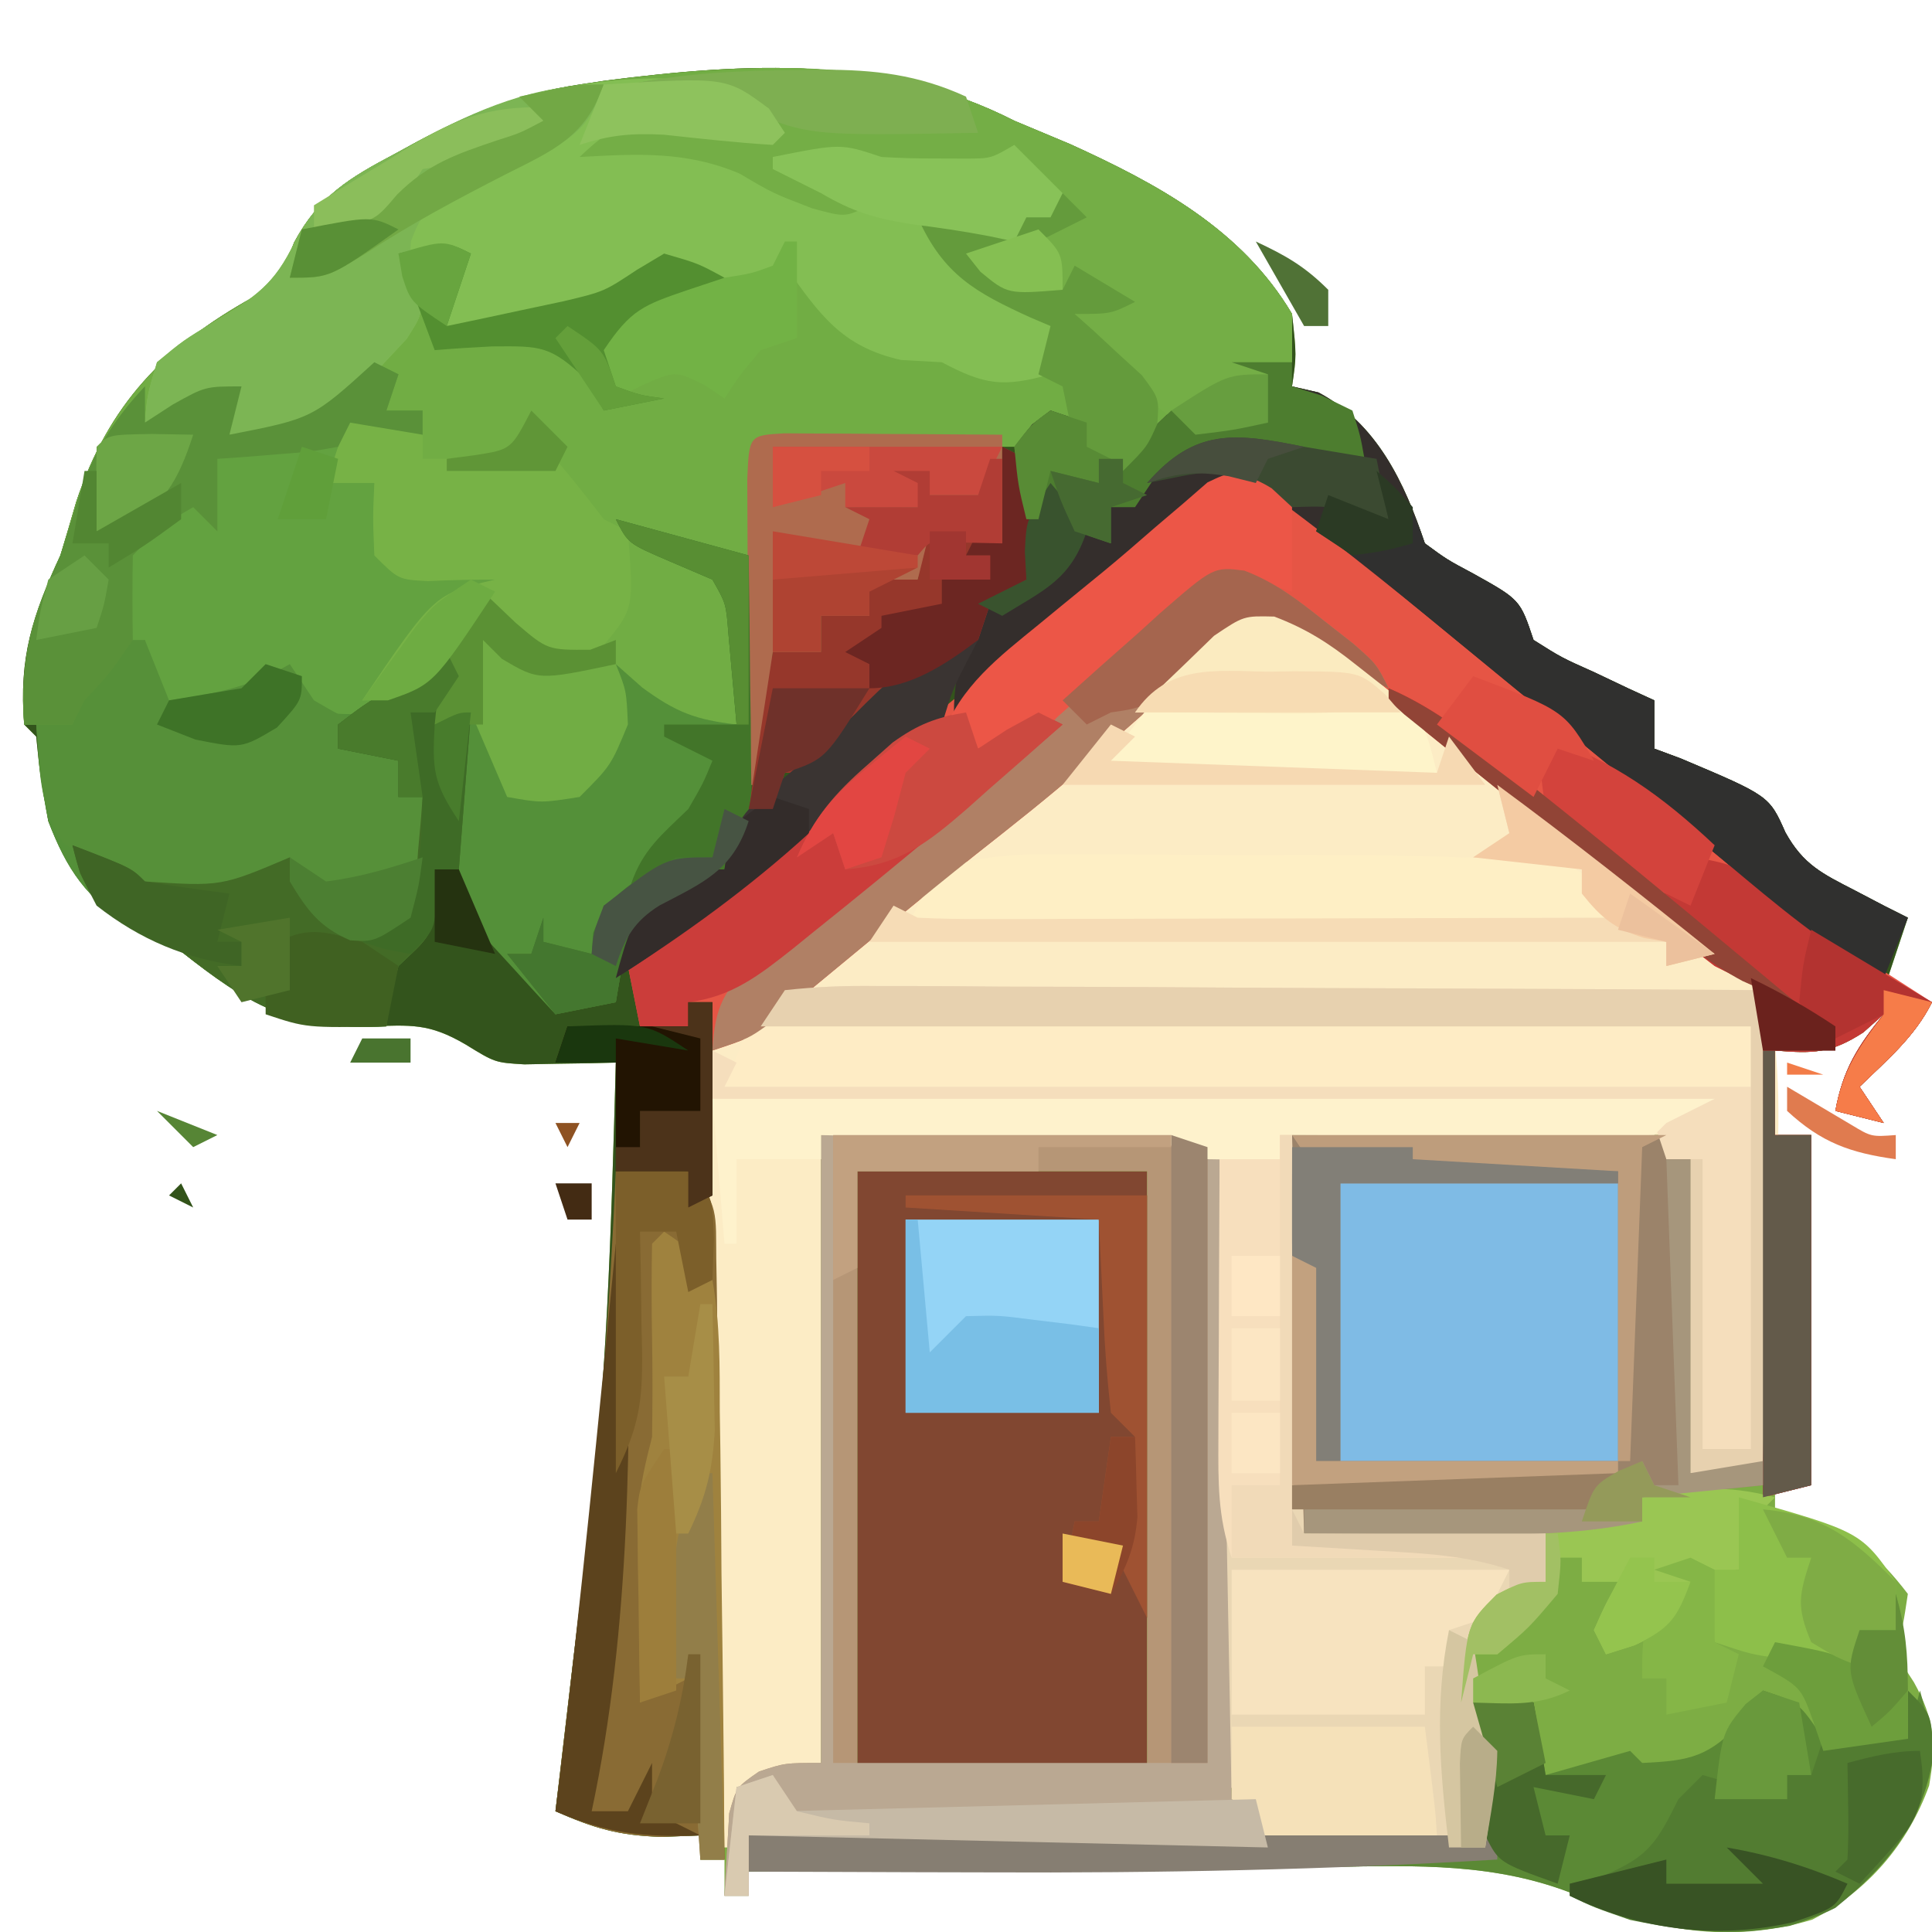 <?xml version="1.0" encoding="UTF-8"?>
<svg version="1.1" xmlns="http://www.w3.org/2000/svg" width="160" height="160">
<path d="M0 0 C1.54 0.65 3.082 1.296 4.625 1.938 C11.833 5.217 18.84 8.974 23 16 C23.375 19.438 23.375 19.438 23 22 C24.083 22.247 24.083 22.247 25.188 22.5 C30.007 25.07 32.309 29.928 34 35 C35.83 36.342 35.83 36.342 38 37.5 C41.889 39.667 41.889 39.667 43 43 C45.319 44.463 45.319 44.463 48.062 45.688 C48.982 46.124 49.901 46.561 50.848 47.012 C51.558 47.338 52.268 47.664 53 48 C53 49.32 53 50.64 53 52 C53.722 52.268 54.444 52.536 55.188 52.812 C62.515 55.906 62.515 55.906 63.855 58.93 C65.341 61.617 66.919 62.358 69.625 63.75 C70.442 64.178 71.26 64.606 72.102 65.047 C72.728 65.361 73.355 65.676 74 66 C73.34 67.98 72.68 69.96 72 72 C73.32 72.33 74.64 72.66 76 73 C74.558 75.884 72.294 77.765 70 80 C70.99 81.485 70.99 81.485 72 83 C70.68 82.67 69.36 82.34 68 82 C68.599 78.644 69.846 76.622 72 74 C71.443 74.495 70.886 74.99 70.312 75.5 C67.618 77.248 66.146 77.262 63 77 C63 79.31 63 81.62 63 84 C63.99 84 64.98 84 66 84 C66 93.57 66 103.14 66 113 C65.01 113 64.02 113 63 113 C63 113.66 63 114.32 63 115 C63.887 115.227 64.774 115.454 65.688 115.688 C69.532 117.211 71.486 118.725 74 122 C73.625 124.5 73.625 124.5 73 127 C73.495 127.763 73.99 128.526 74.5 129.312 C76.206 132.368 76.369 134.428 75.762 137.871 C74.043 142.675 70.632 146.66 66.074 148.98 C59.348 150.989 52.852 149.969 46.633 146.97 C39.944 144.242 33.358 144.496 26.242 144.609 C24.844 144.617 23.446 144.623 22.048 144.627 C18.401 144.642 14.755 144.681 11.109 144.725 C7.375 144.767 3.641 144.785 -0.094 144.805 C-7.396 144.847 -14.698 144.915 -22 145 C-22 145.66 -22 146.32 -22 147 C-22.66 147 -23.32 147 -24 147 C-24 146.01 -24 145.02 -24 144 C-24.66 144 -25.32 144 -26 144 C-26 143.34 -26 142.68 -26 142 C-27.052 142.041 -28.104 142.083 -29.188 142.125 C-32.793 142.007 -34.768 141.418 -38 140 C-37.879 138.982 -37.758 137.963 -37.633 136.914 C-37.275 133.902 -36.924 130.888 -36.574 127.875 C-36.223 124.851 -35.852 121.831 -35.457 118.812 C-33.744 105.252 -33.374 91.654 -33 78 C-33.694 78.017 -34.387 78.035 -35.102 78.053 C-36.008 78.066 -36.914 78.08 -37.848 78.094 C-38.748 78.111 -39.647 78.129 -40.574 78.146 C-43 78 -43 78 -45.438 76.5 C-48.478 74.72 -49.96 74.888 -53.438 75 C-60.764 75.197 -64.429 72.457 -70 68 C-71.011 67.567 -72.021 67.134 -73.062 66.688 C-76.794 64.544 -78.479 61.923 -80 58 C-80.688 54.125 -80.688 54.125 -81 51 C-81.33 50.67 -81.66 50.34 -82 50 C-82.444 44.448 -81.326 40.997 -79 36 C-78.552 34.524 -78.115 33.045 -77.688 31.562 C-75.019 23.516 -70.389 18.698 -63.051 14.617 C-60.763 13.063 -60.763 13.063 -59.648 10.086 C-57.6 6.251 -55.034 4.716 -51.312 2.75 C-50.682 2.406 -50.051 2.061 -49.401 1.707 C-44.882 -0.693 -41.04 -2.244 -36 -3 C-35.294 -3.107 -34.587 -3.214 -33.859 -3.324 C-22.125 -4.82 -10.727 -5.467 0 0 Z " fill="#7DAD44" transform="translate(84,10)"/>
<path d="M0 0 C1.54 0.65 3.082 1.296 4.625 1.938 C11.833 5.217 18.84 8.974 23 16 C23.375 19.438 23.375 19.438 23 22 C24.083 22.247 24.083 22.247 25.188 22.5 C30.007 25.07 32.309 29.928 34 35 C35.83 36.342 35.83 36.342 38 37.5 C41.889 39.667 41.889 39.667 43 43 C45.319 44.463 45.319 44.463 48.062 45.688 C48.982 46.124 49.901 46.561 50.848 47.012 C51.558 47.338 52.268 47.664 53 48 C53 49.32 53 50.64 53 52 C53.722 52.268 54.444 52.536 55.188 52.812 C62.515 55.906 62.515 55.906 63.855 58.93 C65.341 61.617 66.919 62.358 69.625 63.75 C70.442 64.178 71.26 64.606 72.102 65.047 C72.728 65.361 73.355 65.676 74 66 C73.34 67.98 72.68 69.96 72 72 C73.32 72.33 74.64 72.66 76 73 C74.558 75.884 72.294 77.765 70 80 C70.99 81.485 70.99 81.485 72 83 C70.68 82.67 69.36 82.34 68 82 C68.599 78.644 69.846 76.622 72 74 C71.443 74.495 70.886 74.99 70.312 75.5 C67.618 77.248 66.146 77.262 63 77 C63 79.31 63 81.62 63 84 C63.99 84 64.98 84 66 84 C66 93.57 66 103.14 66 113 C64.68 113.33 63.36 113.66 62 114 C62 100.14 62 86.28 62 72 C60.68 71.34 59.36 70.68 58 70 C56.387 68.767 54.807 67.491 53.25 66.188 C52.29 65.391 51.329 64.594 50.34 63.773 C49.811 63.334 49.282 62.894 48.738 62.44 C45.445 59.711 42.129 57.013 38.812 54.312 C37.834 53.511 37.834 53.511 36.835 52.694 C35.55 51.647 34.259 50.607 32.963 49.573 C31.597 48.478 30.246 47.364 28.908 46.236 C25.094 43.014 25.094 43.014 20.418 41.777 C16.913 43.55 14.209 45.933 11.312 48.562 C10.057 49.67 8.801 50.777 7.543 51.883 C6.934 52.422 6.324 52.961 5.697 53.517 C2.808 56.042 -0.202 58.407 -3.215 60.781 C-5.517 62.615 -7.795 64.472 -10.066 66.344 C-10.787 66.936 -11.507 67.527 -12.249 68.137 C-13.687 69.32 -15.123 70.507 -16.556 71.697 C-17.217 72.239 -17.878 72.781 -18.559 73.34 C-19.15 73.828 -19.741 74.317 -20.349 74.82 C-22 76 -22 76 -25 77 C-24.67 99.11 -24.34 121.22 -24 144 C-24.66 144 -25.32 144 -26 144 C-26 143.34 -26 142.68 -26 142 C-27.052 142.041 -28.104 142.083 -29.188 142.125 C-32.793 142.007 -34.768 141.418 -38 140 C-37.879 138.982 -37.758 137.963 -37.633 136.914 C-37.275 133.902 -36.924 130.888 -36.574 127.875 C-36.223 124.851 -35.852 121.831 -35.457 118.812 C-33.744 105.252 -33.374 91.654 -33 78 C-33.694 78.017 -34.387 78.035 -35.102 78.053 C-36.008 78.066 -36.914 78.08 -37.848 78.094 C-38.748 78.111 -39.647 78.129 -40.574 78.146 C-43 78 -43 78 -45.438 76.5 C-48.478 74.72 -49.96 74.888 -53.438 75 C-60.764 75.197 -64.429 72.457 -70 68 C-71.011 67.567 -72.021 67.134 -73.062 66.688 C-76.794 64.544 -78.479 61.923 -80 58 C-80.688 54.125 -80.688 54.125 -81 51 C-81.33 50.67 -81.66 50.34 -82 50 C-82.444 44.448 -81.326 40.997 -79 36 C-78.552 34.524 -78.115 33.045 -77.688 31.562 C-75.019 23.516 -70.389 18.698 -63.051 14.617 C-60.763 13.063 -60.763 13.063 -59.648 10.086 C-57.6 6.251 -55.034 4.716 -51.312 2.75 C-50.682 2.406 -50.051 2.061 -49.401 1.707 C-44.882 -0.693 -41.04 -2.244 -36 -3 C-35.294 -3.107 -34.587 -3.214 -33.859 -3.324 C-22.125 -4.82 -10.727 -5.467 0 0 Z " fill="#33541C" transform="translate(84,10)"/>
<path d="M0 0 C1.54 0.65 3.082 1.296 4.625 1.938 C11.802 5.203 18.86 8.99 23 16 C23 17.32 23 18.64 23 20 C22.34 20.33 21.68 20.66 21 21 C21 22.32 21 23.64 21 25 C17.942 25.544 15.112 26 12 26 C11.526 26.516 11.051 27.031 10.562 27.562 C10.047 28.037 9.531 28.511 9 29 C6.812 28.688 6.812 28.688 5 28 C5 27.01 5 26.02 5 25 C4.34 24.67 3.68 24.34 3 24 C2.505 25.485 2.505 25.485 2 27 C1.01 27 0.02 27 -1 27 C-1 29.64 -1 32.28 -1 35 C-2.98 35 -4.96 35 -7 35 C-7.33 35.99 -7.66 36.98 -8 38 C-10.062 38.688 -10.062 38.688 -12 39 C-12 39.66 -12 40.32 -12 41 C-13.32 41 -14.64 41 -16 41 C-16 41.99 -16 42.98 -16 44 C-17.32 44 -18.64 44 -20 44 C-20.33 47.63 -20.66 51.26 -21 55 C-21.33 55 -21.66 55 -22 55 C-22 48.73 -22 42.46 -22 36 C-24.31 35.67 -26.62 35.34 -29 35 C-28.381 35.268 -27.762 35.536 -27.125 35.812 C-25 37 -25 37 -23 40 C-22.805 42.48 -22.805 42.48 -22.875 45.188 C-22.893 46.089 -22.911 46.99 -22.93 47.918 C-22.953 48.605 -22.976 49.292 -23 50 C-27.127 50.164 -28.869 49.783 -32 47 C-31.67 47.99 -31.34 48.98 -31 50 C-34 55 -34 55 -36 57 C-38 57.041 -40 57.043 -42 57 C-43.32 54.69 -44.64 52.38 -46 50 C-46.66 50 -47.32 50 -48 50 C-47.67 48.35 -47.34 46.7 -47 45 C-47.701 45.66 -48.403 46.32 -49.125 47 C-52.458 49.319 -54.025 49.618 -58 49 C-58.66 48.01 -59.32 47.02 -60 46 C-60.536 46.309 -61.072 46.619 -61.625 46.938 C-64.398 48.178 -67 48.591 -70 49 C-72 46 -72 46 -72 43 C-75.426 46.175 -75.426 46.175 -78 50 C-79.32 50 -80.64 50 -82 50 C-82.341 44.434 -81.337 41.019 -79 36 C-78.552 34.524 -78.115 33.045 -77.688 31.562 C-75.019 23.516 -70.389 18.698 -63.051 14.617 C-60.763 13.063 -60.763 13.063 -59.648 10.086 C-57.6 6.251 -55.034 4.716 -51.312 2.75 C-50.682 2.406 -50.051 2.061 -49.401 1.707 C-44.882 -0.693 -41.04 -2.244 -36 -3 C-35.294 -3.107 -34.587 -3.214 -33.859 -3.324 C-22.125 -4.82 -10.727 -5.467 0 0 Z " fill="#71AD44" transform="translate(84,10)"/>
<path d="M0 0 C3.659 1.342 6.382 3.549 9.352 6 C9.968 6.496 10.584 6.992 11.219 7.504 C13.063 8.993 14.896 10.494 16.727 12 C17.684 12.785 18.642 13.57 19.629 14.379 C21.35 15.791 23.058 17.22 24.75 18.666 C27.685 21.083 27.685 21.083 31.071 22.916 C35.435 25.483 39.777 28.094 41.418 33.118 C42.381 39.086 41.959 45.057 41.602 51.062 C41.545 52.887 41.494 54.712 41.449 56.537 C41.057 69.67 41.057 69.67 39.727 71 C38.077 71 36.427 71 34.727 71 C34.727 62.42 34.727 53.84 34.727 45 C34.067 45 33.407 45 32.727 45 C32.727 44.34 32.727 43.68 32.727 43 C22.497 43 12.267 43 1.727 43 C2.057 53.89 2.387 64.78 2.727 76 C9.327 76 15.927 76 22.727 76 C22.727 77.32 22.727 78.64 22.727 80 C21.922 80.433 21.118 80.866 20.289 81.312 C17.365 82.833 17.365 82.833 16.789 86.438 C16.448 89.836 16.448 89.836 17.727 91.938 C18.727 94 18.727 94 17.727 102 C11.787 102 5.847 102 -0.273 102 C-0.603 101.01 -0.933 100.02 -1.273 99 C-1.78 98.546 -2.288 98.093 -2.81 97.625 C-4.818 95.395 -4.663 93.966 -4.69 90.994 C-4.707 89.976 -4.723 88.958 -4.74 87.91 C-4.743 86.813 -4.747 85.716 -4.75 84.586 C-4.766 83.461 -4.781 82.335 -4.797 81.176 C-4.845 77.575 -4.873 73.975 -4.898 70.375 C-4.935 66.768 -4.975 63.16 -5.021 59.553 C-5.048 57.306 -5.07 55.059 -5.085 52.812 C-5.095 51.801 -5.105 50.79 -5.116 49.748 C-5.122 48.853 -5.129 47.958 -5.135 47.036 C-5.049 45.005 -5.049 45.005 -6.273 44 C-8.563 43.841 -10.858 43.749 -13.152 43.684 C-14.409 43.645 -15.665 43.607 -16.959 43.568 C-18.569 43.525 -20.178 43.482 -21.836 43.438 C-26.93 43.293 -32.025 43.149 -37.273 43 C-37.273 60.16 -37.273 77.32 -37.273 95 C-41.273 97 -41.273 97 -44.273 97 C-43.943 97.99 -43.613 98.98 -43.273 100 C-43.768 100.99 -43.768 100.99 -44.273 102 C-44.933 102 -45.593 102 -46.273 102 C-46.599 93.585 -46.847 85.173 -46.999 76.754 C-47.072 72.843 -47.17 68.936 -47.33 65.028 C-48.42 37.623 -48.42 37.623 -43.323 31.633 C-40.509 29.141 -37.511 27.464 -34.096 25.932 C-30.912 24.304 -28.405 21.887 -25.773 19.5 C-20.592 15.041 -15.266 10.791 -9.854 6.615 C-6.569 4.087 -6.569 4.087 -3.688 1.125 C-2.273 0 -2.273 0 0 0 Z " fill="#FCECC5" transform="translate(105.273,51)"/>
<path d="M0 0 C3.256 1.828 5.977 4.083 8.762 6.543 C9.924 7.548 11.087 8.552 12.25 9.555 C12.824 10.053 13.399 10.551 13.991 11.064 C17.15 13.783 20.391 16.402 23.625 19.031 C25.92 20.897 28.208 22.77 30.492 24.648 C42.426 35.008 42.426 35.008 55.637 43.48 C54.195 46.364 51.93 48.246 49.637 50.48 C50.297 51.47 50.957 52.46 51.637 53.48 C49.657 52.985 49.657 52.985 47.637 52.48 C48.236 49.125 49.483 47.102 51.637 44.48 C51.08 44.975 50.523 45.47 49.949 45.98 C47.255 47.728 45.783 47.743 42.637 47.48 C42.637 49.79 42.637 52.1 42.637 54.48 C43.627 54.48 44.617 54.48 45.637 54.48 C45.637 64.05 45.637 73.62 45.637 83.48 C44.317 83.81 42.997 84.14 41.637 84.48 C41.637 70.62 41.637 56.76 41.637 42.48 C40.317 41.82 38.997 41.16 37.637 40.48 C36.023 39.248 34.444 37.971 32.887 36.668 C31.926 35.871 30.966 35.075 29.977 34.254 C29.448 33.814 28.919 33.374 28.375 32.921 C25.082 30.192 21.765 27.493 18.449 24.793 C17.797 24.259 17.144 23.725 16.472 23.175 C15.186 22.128 13.896 21.087 12.6 20.053 C11.234 18.959 9.883 17.845 8.544 16.716 C4.731 13.495 4.731 13.495 0.055 12.258 C-3.45 14.03 -6.154 16.414 -9.051 19.043 C-10.306 20.151 -11.563 21.258 -12.82 22.363 C-13.43 22.902 -14.039 23.442 -14.667 23.997 C-17.555 26.523 -20.565 28.887 -23.578 31.262 C-25.88 33.096 -28.159 34.952 -30.43 36.824 C-31.15 37.416 -31.87 38.008 -32.612 38.617 C-34.05 39.801 -35.486 40.987 -36.919 42.177 C-37.911 42.991 -37.911 42.991 -38.922 43.82 C-39.513 44.309 -40.104 44.797 -40.713 45.301 C-42.363 46.48 -42.363 46.48 -45.363 47.48 C-45.363 46.16 -45.363 44.84 -45.363 43.48 C-46.023 43.48 -46.683 43.48 -47.363 43.48 C-47.363 44.14 -47.363 44.8 -47.363 45.48 C-48.683 45.48 -50.003 45.48 -51.363 45.48 C-51.693 43.83 -52.023 42.18 -52.363 40.48 C-45.822 34.863 -39.241 29.327 -32.426 24.043 C-27.516 20.234 -22.75 16.296 -18.051 12.23 C-16.89 11.233 -15.728 10.235 -14.566 9.238 C-12.585 7.537 -10.619 5.824 -8.66 4.098 C-7.882 3.44 -7.103 2.783 -6.301 2.105 C-5.324 1.259 -5.324 1.259 -4.328 0.395 C-2.363 -0.52 -2.363 -0.52 0 0 Z " fill="#E65545" transform="translate(104.363,39.52)"/>
<path d="M0 0 C7.92 0 15.84 0 24 0 C24 16.5 24 33 24 50 C16.08 50 8.16 50 0 50 C0 33.5 0 17 0 0 Z " fill="#814731" transform="translate(71,97)"/>
<path d="M0 0 C5.445 1.485 5.445 1.485 11 3 C11.054 6.584 11.094 10.166 11.125 13.75 C11.142 14.766 11.159 15.782 11.176 16.828 C11.185 18.298 11.185 18.298 11.195 19.797 C11.211 21.148 11.211 21.148 11.227 22.526 C10.98 25.218 10.509 26.764 9 29 C7.207 29.928 5.414 30.857 3.621 31.785 C0.751 33.936 0.592 36.577 0 40 C-2.475 40.495 -2.475 40.495 -5 41 C-6.155 39.758 -7.298 38.506 -8.438 37.25 C-9.076 36.554 -9.714 35.858 -10.371 35.141 C-11.991 33.012 -12.583 31.61 -13 29 C-13.66 29 -14.32 29 -15 29 C-14.938 29.763 -14.876 30.526 -14.812 31.312 C-15.039 34.556 -15.749 34.839 -18 37 C-18.722 39.606 -18.722 39.606 -19 42 C-26.967 42.478 -30.973 39.822 -37 35 C-38.011 34.567 -39.021 34.134 -40.062 33.688 C-43.806 31.537 -45.514 28.953 -47 25 C-47.562 22.299 -47.806 19.764 -48 17 C-47.01 17 -46.02 17 -45 17 C-44.752 16.216 -44.505 15.432 -44.25 14.625 C-42.846 11.677 -41.993 11.098 -39 10 C-38.34 11.65 -37.68 13.3 -37 15 C-33.281 14.493 -30.265 13.884 -27 12 C-26.01 13.485 -26.01 13.485 -25 15 C-20.906 15.651 -19.226 15.134 -15.625 13 C-14.759 12.34 -13.893 11.68 -13 11 C-13.66 12.98 -14.32 14.96 -15 17 C-14.01 16.67 -13.02 16.34 -12 16 C-11.01 18.31 -10.02 20.62 -9 23 C-6.169 23.502 -6.169 23.502 -3 23 C-0.41 20.407 -0.41 20.407 1 17 C0.878 14.204 0.878 14.204 0 12 C0.722 12.639 1.444 13.279 2.188 13.938 C4.982 15.987 6.617 16.613 10 17 C9.859 15.375 9.712 13.75 9.562 12.125 C9.481 11.22 9.4 10.315 9.316 9.383 C9.13 6.989 9.13 6.989 8 5 C6.845 4.505 5.69 4.01 4.5 3.5 C1 2 1 2 0 0 Z " fill="#549039" transform="translate(51,43)"/>
<path d="M0 0 C10.23 0 20.46 0 31 0 C31 0.66 31 1.32 31 2 C31.66 2 32.32 2 33 2 C33 10.58 33 19.16 33 28 C34.98 27.67 36.96 27.34 39 27 C39 27.66 39 28.32 39 29 C35.7 29.33 32.4 29.66 29 30 C29 30.66 29 31.32 29 32 C23.214 33.254 17.511 33.112 11.625 33.062 C10.603 33.058 9.581 33.053 8.527 33.049 C6.018 33.037 3.509 33.021 1 33 C-0.487 30.026 -0.111 27.337 -0.098 24.023 C-0.095 22.77 -0.093 21.516 -0.09 20.224 C-0.081 18.624 -0.072 17.024 -0.062 15.375 C-0.042 10.301 -0.021 5.228 0 0 Z " fill="#9B836A" transform="translate(107,94)"/>
<path d="M0 0 C2.391 2.023 2.391 2.023 4 4 C3.67 4.33 3.34 4.66 3 5 C0.976 4.91 -1.045 4.754 -3.062 4.562 C-4.72 4.41 -4.72 4.41 -6.41 4.254 C-7.265 4.17 -8.119 4.086 -9 4 C-9 4.33 -9 4.66 -9 5 C-8.134 4.938 -7.268 4.876 -6.375 4.812 C-2.522 5.027 -0.36 6.174 3 8 C5.235 8.686 5.235 8.686 7 9 C5.68 8.34 4.36 7.68 3 7 C3 6.67 3 6.34 3 6 C9.75 4.875 9.75 4.875 12 6 C13.498 6.095 14.999 6.13 16.5 6.125 C17.691 6.129 17.691 6.129 18.906 6.133 C21.059 6.133 21.059 6.133 23 5 C24.32 6.32 25.64 7.64 27 9 C26.67 9.66 26.34 10.32 26 11 C25.34 11 24.68 11 24 11 C23.67 11.66 23.34 12.32 23 13 C20.69 12.67 18.38 12.34 16 12 C19.382 15.68 22.425 17.979 27 20 C26.67 21.32 26.34 22.64 26 24 C22.046 25.098 20.552 24.88 17 23 C15.886 22.938 14.773 22.876 13.625 22.812 C8.662 21.7 6.865 19.019 4 15 C3.67 15.33 3.34 15.66 3 16 C1 16.044 -1 16.039 -3 16 C-6.931 16 -8.811 16.563 -12.375 18 C-16.422 19.539 -19.613 20.474 -24 20 C-24 18.35 -24 16.7 -24 15 C-24.99 15 -25.98 15 -27 15 C-26.768 15.575 -26.536 16.15 -26.297 16.742 C-26 19 -26 19 -27.328 21.07 C-27.962 21.748 -28.597 22.426 -29.25 23.125 C-29.874 23.808 -30.498 24.491 -31.141 25.195 C-33.854 27.829 -35.349 28.974 -39.188 29.125 C-40.58 29.063 -40.58 29.063 -42 29 C-42.33 27.68 -42.66 26.36 -43 25 C-43.433 25.495 -43.866 25.99 -44.312 26.5 C-46 28 -46 28 -49 28 C-48.805 25.715 -48.805 25.715 -48 23 C-45.82 21.191 -45.82 21.191 -43.125 19.562 C-39.838 17.574 -38.264 16.556 -36.598 13.043 C-34.589 9.218 -32.009 7.702 -28.312 5.75 C-27.68 5.406 -27.047 5.063 -26.395 4.709 C-18.066 0.306 -9.449 -1.475 0 0 Z " fill="#83BE53" transform="translate(61,7)"/>
<path d="M0 0 C7.611 -0.062 7.611 -0.062 15.375 -0.125 C16.975 -0.143 18.575 -0.161 20.224 -0.18 C22.105 -0.188 22.105 -0.188 24.023 -0.195 C25.312 -0.206 26.6 -0.216 27.927 -0.227 C31 0 31 0 33 2 C33.278 4.253 33.278 4.253 33.319 7.092 C33.339 8.153 33.359 9.214 33.379 10.307 C33.391 11.456 33.402 12.605 33.414 13.789 C33.433 14.963 33.453 16.136 33.473 17.345 C33.533 21.105 33.579 24.865 33.625 28.625 C33.663 31.169 33.702 33.714 33.742 36.258 C33.838 42.505 33.923 48.752 34 55 C34.99 55.33 35.98 55.66 37 56 C36.67 56.99 36.34 57.98 36 59 C22.14 58.67 8.28 58.34 -6 58 C-6 59.65 -6 61.3 -6 63 C-6.66 63 -7.32 63 -8 63 C-7.94 61.541 -7.851 60.082 -7.75 58.625 C-7.68 57.407 -7.68 57.407 -7.609 56.164 C-7 54 -7 54 -5.141 52.711 C-3 52 -3 52 0 52 C0 34.84 0 17.68 0 0 Z M3 3 C3 19.5 3 36 3 53 C10.92 53 18.84 53 27 53 C27 36.5 27 20 27 3 C19.08 3 11.16 3 3 3 Z " fill="#B69676" transform="translate(68,94)"/>
<path d="M0 0 C0.33 0 0.66 0 1 0 C1.33 10.89 1.66 21.78 2 33 C8.6 33 15.2 33 22 33 C22 34.32 22 35.64 22 37 C21.196 37.433 20.391 37.866 19.562 38.312 C16.639 39.833 16.639 39.833 16.062 43.438 C15.721 46.836 15.721 46.836 17 48.938 C18 51 18 51 17 59 C11.06 59 5.12 59 -1 59 C-1.495 57.515 -1.495 57.515 -2 56 C-2.509 55.547 -3.017 55.093 -3.541 54.626 C-5.554 52.382 -5.363 50.961 -5.341 47.978 C-5.34 46.957 -5.34 45.936 -5.34 44.884 C-5.324 43.784 -5.309 42.684 -5.293 41.551 C-5.289 40.423 -5.284 39.295 -5.28 38.133 C-5.263 34.526 -5.226 30.92 -5.188 27.312 C-5.172 24.869 -5.159 22.426 -5.146 19.982 C-5.113 13.988 -5.063 7.994 -5 2 C-3.35 2 -1.7 2 0 2 C0 1.34 0 0.68 0 0 Z " fill="#EAD7B4" transform="translate(106,94)"/>
<path d="M0 0 C0.66 0.33 1.32 0.66 2 1 C1.67 1.99 1.34 2.98 1 4 C1.99 4 2.98 4 4 4 C4 4.66 4 5.32 4 6 C1.03 5.505 1.03 5.505 -2 5 C-2.33 6.65 -2.66 8.3 -3 10 C-1.68 9.67 -0.36 9.34 1 9 C0.979 10.134 0.959 11.269 0.938 12.438 C0.584 15.816 0.584 15.816 2 17 C3.914 16.898 3.914 16.898 6.062 16.562 C7.362 16.377 8.661 16.191 10 16 C10 16.66 10 17.32 10 18 C9.407 18.255 8.814 18.51 8.203 18.773 C5.788 20.118 4.488 21.492 2.75 23.625 C2.229 24.257 1.708 24.888 1.172 25.539 C0.785 26.021 0.398 26.503 0 27 C0.33 27.66 0.66 28.32 1 29 C-1.875 29.188 -1.875 29.188 -5 29 C-5.66 28.01 -6.32 27.02 -7 26 C-7.804 26.464 -7.804 26.464 -8.625 26.938 C-11.398 28.178 -14 28.591 -17 29 C-19 26 -19 26 -19 23 C-22.426 26.175 -22.426 26.175 -25 30 C-26.32 30 -27.64 30 -29 30 C-29.341 24.434 -28.337 21.019 -26 16 C-25.507 14.463 -25.028 12.921 -24.562 11.375 C-23.345 7.587 -21.749 4.939 -19 2 C-19 2.99 -19 3.98 -19 5 C-18.237 4.505 -17.474 4.01 -16.688 3.5 C-14 2 -14 2 -11 2 C-11.33 3.32 -11.66 4.64 -12 6 C-5.107 4.652 -5.107 4.652 0 0 Z " fill="#63A240" transform="translate(31,30)"/>
<path d="M0 0 C0.99 0.33 1.98 0.66 3 1 C3.495 3.97 3.495 3.97 4 7 C6.31 6.34 8.62 5.68 11 5 C11.495 5.495 11.495 5.495 12 6 C16.06 5.82 17.565 5.469 20.375 2.438 C20.911 1.633 21.448 0.829 22 0 C25 1 25 1 27 4 C30.584 4.25 30.584 4.25 34 4 C34.33 2.68 34.66 1.36 35 0 C36.277 4.343 35.888 6.895 34 11 C31.434 15.021 28.869 18.117 24.188 19.5 C17.849 20.582 12.396 19.749 6.633 16.97 C-0.056 14.242 -6.642 14.496 -13.758 14.609 C-15.156 14.617 -16.554 14.623 -17.952 14.627 C-21.599 14.642 -25.245 14.681 -28.891 14.725 C-32.625 14.767 -36.359 14.785 -40.094 14.805 C-47.396 14.847 -54.698 14.915 -62 15 C-62 14.01 -62 13.02 -62 12 C-56.366 11.975 -50.733 11.957 -45.099 11.945 C-43.192 11.94 -41.285 11.933 -39.378 11.925 C-26.548 11.867 -13.805 12.179 -1 13 C-0.973 11.563 -0.954 10.125 -0.938 8.688 C-0.926 7.887 -0.914 7.086 -0.902 6.262 C-0.903 3.831 -0.903 3.831 -2 1 C-1.34 0.67 -0.68 0.34 0 0 Z " fill="#5B8935" transform="translate(124,140)"/>
<path d="M0 0 C1.65 0 3.3 0 5 0 C5 0.66 5 1.32 5 2 C6.083 2.248 6.083 2.248 7.188 2.5 C12.007 5.07 14.309 9.928 16 15 C17.83 16.342 17.83 16.342 20 17.5 C23.889 19.667 23.889 19.667 25 23 C27.319 24.463 27.319 24.463 30.062 25.688 C30.982 26.124 31.901 26.561 32.848 27.012 C33.558 27.338 34.268 27.664 35 28 C35 29.32 35 30.64 35 32 C35.722 32.268 36.444 32.536 37.188 32.812 C44.515 35.906 44.515 35.906 45.855 38.93 C47.341 41.617 48.919 42.358 51.625 43.75 C52.442 44.178 53.26 44.606 54.102 45.047 C54.728 45.361 55.355 45.676 56 46 C55.34 47.65 54.68 49.3 54 51 C49.148 48.355 45.093 44.905 40.875 41.375 C39.349 40.108 37.823 38.841 36.297 37.574 C35.559 36.96 34.821 36.345 34.061 35.712 C30.575 32.816 27.062 29.952 23.551 27.086 C21.753 25.616 19.959 24.142 18.168 22.664 C12.874 18.305 7.538 14.046 2 10 C-1.245 11.471 -3.806 13.314 -6.562 15.562 C-7.427 16.265 -8.292 16.968 -9.184 17.691 C-10.113 18.453 -11.042 19.215 -12 20 C-13.022 20.834 -14.044 21.668 -15.098 22.527 C-17.735 24.681 -20.369 26.839 -23 29 C-23 25.068 -21.747 22.493 -20 19 C-19.01 18.67 -18.02 18.34 -17 18 C-17.107 17.241 -17.214 16.481 -17.324 15.699 C-17.444 14.705 -17.564 13.711 -17.688 12.688 C-17.815 11.701 -17.943 10.715 -18.074 9.699 C-18 7 -18 7 -16.52 5.145 C-16.018 4.767 -15.517 4.389 -15 4 C-14.01 4.33 -13.02 4.66 -12 5 C-12 5.66 -12 6.32 -12 7 C-10.68 7 -9.36 7 -8 7 C-7.505 6.484 -7.01 5.969 -6.5 5.438 C-6.005 4.963 -5.51 4.489 -5 4 C-3.062 4.312 -3.062 4.312 -1 5 C0.32 5 1.64 5 3 5 C3 3.68 3 2.36 3 1 C2.01 0.67 1.02 0.34 0 0 Z " fill="#342E2C" transform="translate(102,30)"/>
<path d="M0 0 C2.875 -0.125 2.875 -0.125 6 0 C8.589 2.589 8.269 3.671 8.319 7.276 C8.339 8.377 8.359 9.478 8.379 10.612 C8.391 11.805 8.402 12.998 8.414 14.227 C8.433 15.445 8.453 16.662 8.473 17.917 C8.533 21.82 8.579 25.722 8.625 29.625 C8.663 32.266 8.702 34.906 8.742 37.547 C8.838 44.031 8.923 50.515 9 57 C8.34 57 7.68 57 7 57 C7 56.34 7 55.68 7 55 C5.948 55.041 4.896 55.083 3.812 55.125 C0.207 55.007 -1.768 54.418 -5 53 C-4.879 51.982 -4.758 50.963 -4.633 49.914 C-4.179 46.091 -3.732 42.266 -3.287 38.442 C-3.015 36.126 -2.736 33.811 -2.457 31.496 C-1.216 21.009 -0.474 10.549 0 0 Z " fill="#896B34" transform="translate(51,97)"/>
<path d="M0 0 C7.59 0 15.18 0 23 0 C23 7.59 23 15.18 23 23 C15.41 23 7.82 23 0 23 C0 15.41 0 7.82 0 0 Z " fill="#7FBBE5" transform="translate(111,98)"/>
<path d="M0 0 C0.66 0 1.32 0 2 0 C2.66 1.65 3.32 3.3 4 5 C7.719 4.493 10.735 3.884 14 2 C14.99 3.485 14.99 3.485 16 5 C18.05 6.192 18.05 6.192 20 7 C19.34 7 18.68 7 18 7 C18 7.66 18 8.32 18 9 C20.475 9.495 20.475 9.495 23 10 C23 10.99 23 11.98 23 13 C23.66 13 24.32 13 25 13 C25.622 21.244 25.622 21.244 23.25 24.125 C21 25 21 25 18.938 24.938 C16.446 23.732 15.423 22.349 14 20 C14 19.34 14 18.68 14 18 C13.505 18.495 13.01 18.99 12.5 19.5 C9.05 21.57 5.882 21.58 2 21 C-0.812 19.688 -0.812 19.688 -3 18 C-3.578 17.608 -4.155 17.216 -4.75 16.812 C-6.821 13.81 -6.705 10.593 -7 7 C-6.01 7 -5.02 7 -4 7 C-3.711 6.216 -3.422 5.433 -3.125 4.625 C-2 2 -2 2 0 0 Z " fill="#569039" transform="translate(10,53)"/>
<path d="M0 0 C1.54 0.65 3.082 1.296 4.625 1.938 C11.802 5.203 18.86 8.99 23 16 C23 17.32 23 18.64 23 20 C22.01 20.495 22.01 20.495 21 21 C21 22.32 21 23.64 21 25 C18.5 25.938 18.5 25.938 15 26 C10.531 23.088 7.089 19.314 4 15 C4.66 14.67 5.32 14.34 6 14 C3.925 13.974 3.925 13.974 1.562 14.188 C-1 14 -1 14 -4 11 C-1.03 10.01 1.94 9.02 5 8 C2.525 5.525 2.525 5.525 0 3 C-0.66 3.33 -1.32 3.66 -2 4 C-3.477 4.095 -4.958 4.13 -6.438 4.125 C-7.611 4.129 -7.611 4.129 -8.809 4.133 C-11 4 -11 4 -14 3 C-16.638 3.394 -16.638 3.394 -19 4 C-15.535 5.485 -15.535 5.485 -12 7 C-14 8 -14 8 -16.75 7.25 C-20 6 -20 6 -22.75 4.375 C-27.21 2.488 -31.224 2.745 -36 3 C-33.554 0.691 -32.406 0.01 -28.984 -0.074 C-27.383 0.117 -27.383 0.117 -25.75 0.312 C-24.134 0.492 -24.134 0.492 -22.484 0.676 C-21.255 0.836 -21.255 0.836 -20 1 C-21.708 -1.106 -22.521 -1.938 -25.262 -2.293 C-26.462 -2.241 -26.462 -2.241 -27.688 -2.188 C-28.496 -2.16 -29.304 -2.133 -30.137 -2.105 C-30.752 -2.071 -31.366 -2.036 -32 -2 C-32 -2.33 -32 -2.66 -32 -3 C-20.872 -5.125 -10.216 -5.206 0 0 Z " fill="#74AE46" transform="translate(84,10)"/>
<path d="M0 0 C1.017 0.001 2.034 0.002 3.082 0.003 C17.598 0.018 32.072 0.197 46.562 1.125 C46.562 2.775 46.562 4.425 46.562 6.125 C18.512 6.125 -9.537 6.125 -38.438 6.125 C-37.778 4.475 -37.117 2.825 -36.438 1.125 C-24.289 -0.02 -12.191 -0.03 0 0 Z " fill="#FEECC5" transform="translate(98.438,83.875)"/>
<path d="M0 0 C2.633 -0.286 5.029 -0.378 7.663 -0.341 C8.848 -0.341 8.848 -0.341 10.058 -0.342 C12.677 -0.34 15.295 -0.316 17.914 -0.293 C19.727 -0.287 21.54 -0.283 23.354 -0.28 C28.131 -0.269 32.908 -0.239 37.686 -0.206 C42.559 -0.175 47.432 -0.162 52.305 -0.146 C61.87 -0.114 71.435 -0.063 81 0 C81.025 5.536 81.043 11.072 81.055 16.608 C81.06 18.492 81.067 20.377 81.075 22.262 C81.088 24.965 81.093 27.668 81.098 30.371 C81.103 31.219 81.108 32.067 81.113 32.941 C81.113 34.961 81.062 36.981 81 39 C80.67 39.33 80.34 39.66 80 40 C78.35 40 76.7 40 75 40 C75 31.42 75 22.84 75 14 C74.34 14 73.68 14 73 14 C72.505 12.515 72.505 12.515 72 11 C72.33 10.67 72.66 10.34 73 10 C46.93 9.67 20.86 9.34 -6 9 C-6 7.68 -6 6.36 -6 5 C-5.01 5.495 -5.01 5.495 -4 6 C-4.33 6.66 -4.66 7.32 -5 8 C23.05 8 51.1 8 80 8 C80 6.35 80 4.7 80 3 C52.94 3 25.88 3 -2 3 C-1.34 2.01 -0.68 1.02 0 0 Z " fill="#F5DEBC" transform="translate(65,82)"/>
<path d="M0 0 C0.33 0 0.66 0 1 0 C1 17.16 1 34.32 1 52 C11.23 52 21.46 52 32 52 C32 35.5 32 19 32 2 C32.33 2 32.66 2 33 2 C33.33 19.49 33.66 36.98 34 55 C34.99 55.33 35.98 55.66 37 56 C36.67 56.99 36.34 57.98 36 59 C22.14 58.67 8.28 58.34 -6 58 C-6 59.65 -6 61.3 -6 63 C-6.66 63 -7.32 63 -8 63 C-7.94 61.541 -7.851 60.082 -7.75 58.625 C-7.68 57.407 -7.68 57.407 -7.609 56.164 C-7 54 -7 54 -5.141 52.711 C-3 52 -3 52 0 52 C0 34.84 0 17.68 0 0 Z " fill="#BAA892" transform="translate(68,94)"/>
<path d="M0 0 C4.156 1.762 7.445 4.578 10.938 7.375 C11.545 7.857 12.153 8.339 12.779 8.836 C15.482 10.982 18.167 13.139 20.816 15.352 C22.81 17.201 22.81 17.201 25 17 C25 16.01 25 15.02 25 14 C29.693 14.486 32.048 16.383 35.562 19.438 C39.948 23.234 39.948 23.234 45 26 C43.558 28.884 41.294 30.765 39 33 C39.66 33.99 40.32 34.98 41 36 C39.68 35.67 38.36 35.34 37 35 C37.599 31.644 38.846 29.622 41 27 C40.443 27.495 39.886 27.99 39.312 28.5 C36.618 30.248 35.146 30.262 32 30 C32 32.31 32 34.62 32 37 C32.99 37 33.98 37 35 37 C35 46.57 35 56.14 35 66 C33.02 66.495 33.02 66.495 31 67 C31 53.14 31 39.28 31 25 C29.68 24.34 28.36 23.68 27 23 C25.387 21.767 23.807 20.491 22.25 19.188 C21.3 18.397 20.35 17.607 19.371 16.793 C18.844 16.354 18.316 15.915 17.773 15.462 C15.769 13.809 13.747 12.179 11.723 10.551 C10.993 9.963 10.264 9.376 9.513 8.771 C8.054 7.597 6.594 6.425 5.132 5.255 C4.466 4.717 3.8 4.179 3.113 3.625 C2.513 3.143 1.913 2.661 1.294 2.164 C0.867 1.78 0.44 1.396 0 1 C0 0.67 0 0.34 0 0 Z " fill="#C33935" transform="translate(115,57)"/>
<path d="M0 0 C-1.065 3.216 -2.026 4.016 -5.004 5.781 C-7.378 6.928 -9.753 8.074 -12.129 9.219 C-15.063 10.687 -15.063 10.687 -15.965 12.969 C-16.11 15.026 -16.11 15.026 -15.359 16.992 C-15 19 -15 19 -16.328 21.07 C-16.962 21.748 -17.597 22.426 -18.25 23.125 C-18.874 23.808 -19.498 24.491 -20.141 25.195 C-22.854 27.829 -24.349 28.974 -28.188 29.125 C-29.58 29.063 -29.58 29.063 -31 29 C-31.33 27.68 -31.66 26.36 -32 25 C-32.433 25.495 -32.866 25.99 -33.312 26.5 C-35 28 -35 28 -38 28 C-37.805 25.715 -37.805 25.715 -37 23 C-34.82 21.191 -34.82 21.191 -32.125 19.562 C-28.838 17.574 -27.264 16.556 -25.598 13.043 C-23.589 9.216 -21.009 7.704 -17.312 5.75 C-16.688 5.406 -16.063 5.063 -15.419 4.709 C-10.443 2.052 -5.719 0 0 0 Z " fill="#7CB554" transform="translate(50,7)"/>
<path d="M0 0 C0.858 0 1.717 0.001 2.601 0.001 C4.419 0.004 6.236 0.012 8.053 0.025 C10.805 0.043 13.557 0.045 16.309 0.045 C18.081 0.05 19.853 0.056 21.625 0.062 C22.436 0.064 23.247 0.065 24.082 0.066 C26.461 0.085 28.834 0.148 31.211 0.23 C32.095 0.25 32.98 0.269 33.891 0.288 C34.772 0.335 35.653 0.381 36.56 0.428 C37.753 0.478 37.753 0.478 38.97 0.529 C41.211 1.23 41.211 1.23 45.211 6.23 C25.411 6.23 5.611 6.23 -14.789 6.23 C-12.789 2.23 -12.789 2.23 -11.213 0.995 C-7.515 -0.171 -3.838 -0.034 0 0 Z " fill="#FEEFC5" transform="translate(89.789,70.77)"/>
<path d="M0 0 C0.833 0.005 1.665 0.01 2.523 0.016 C3.422 0.019 4.321 0.022 5.248 0.026 C6.666 0.038 6.666 0.038 8.113 0.051 C9.062 0.056 10.012 0.06 10.99 0.065 C13.344 0.077 15.697 0.094 18.051 0.114 C18.051 3.084 18.051 6.054 18.051 9.114 C16.071 9.114 14.091 9.114 12.051 9.114 C11.721 10.104 11.391 11.094 11.051 12.114 C8.988 12.801 8.988 12.801 7.051 13.114 C7.051 13.774 7.051 14.434 7.051 15.114 C5.731 15.114 4.411 15.114 3.051 15.114 C3.051 16.104 3.051 17.094 3.051 18.114 C1.731 18.114 0.411 18.114 -0.949 18.114 C-1.279 21.744 -1.609 25.374 -1.949 29.114 C-2.279 29.114 -2.609 29.114 -2.949 29.114 C-2.974 25.144 -2.992 21.175 -3.004 17.206 C-3.009 15.854 -3.016 14.503 -3.025 13.152 C-3.037 11.213 -3.042 9.275 -3.047 7.336 C-3.052 6.168 -3.058 5.001 -3.063 3.797 C-2.91 0.169 -2.91 0.169 0 0 Z " fill="#AF6B4E" transform="translate(64.949,35.886)"/>
<path d="M0 0 C1.98 0.66 3.96 1.32 6 2 C6 2.66 6 3.32 6 4 C7.258 4 8.516 4 9.812 4 C12.208 4 14.604 4 17 4 C18.379 5.629 19.713 7.297 21 9 C21.66 9.33 22.32 9.66 23 10 C23.492 16.4 23.492 16.4 21 19.438 C20.01 20.211 20.01 20.211 19 21 C15.574 19.796 13.467 18.641 11 16 C10.697 16.494 10.394 16.987 10.082 17.496 C6.617 22.794 6.617 22.794 3.188 23.938 C2.466 23.958 1.744 23.979 1 24 C6.966 15.185 6.966 15.185 12 14 C10.145 14 8.29 14.035 6.438 14.125 C4 14 4 14 2 12 C1.875 8.875 1.875 8.875 2 6 C0.68 6 -0.64 6 -2 6 C-1.34 4.02 -0.68 2.04 0 0 Z " fill="#77B246" transform="translate(29,34)"/>
<path d="M0 0 C27.39 0 54.78 0 83 0 C81.68 0.66 80.36 1.32 79 2 C78.67 2.33 78.34 2.66 78 3 C75.708 3.088 73.414 3.107 71.121 3.098 C70.091 3.096 70.091 3.096 69.04 3.093 C66.839 3.088 64.638 3.075 62.438 3.062 C60.949 3.057 59.46 3.053 57.971 3.049 C54.314 3.038 50.657 3.021 47 3 C47 3.66 47 4.32 47 5 C45 5.043 43 5.041 41 5 C40.505 4.505 40.505 4.505 40 4 C37.71 3.841 35.416 3.749 33.121 3.684 C32.434 3.663 31.748 3.642 31.04 3.621 C28.839 3.555 26.639 3.496 24.438 3.438 C22.949 3.394 21.46 3.351 19.971 3.307 C16.314 3.199 12.657 3.098 9 3 C9 3.66 9 4.32 9 5 C6.69 5 4.38 5 2 5 C2 7.31 2 9.62 2 12 C1.67 12 1.34 12 1 12 C0.67 8.04 0.34 4.08 0 0 Z " fill="#FEF2CC" transform="translate(59,91)"/>
<path d="M0 0 C0.33 0.66 0.66 1.32 1 2 C0.062 4.125 0.062 4.125 -1 6 C-0.01 5.67 0.98 5.34 2 5 C1.67 9.29 1.34 13.58 1 18 C0.34 18 -0.32 18 -1 18 C-0.938 18.763 -0.876 19.526 -0.812 20.312 C-1.039 23.556 -1.749 23.839 -4 26 C-4.722 28.606 -4.722 28.606 -5 31 C-12.967 31.478 -16.973 28.822 -23 24 C-24.052 23.526 -25.104 23.051 -26.188 22.562 C-29 21 -29 21 -30.375 18.312 C-30.581 17.549 -30.788 16.786 -31 16 C-26.125 17.875 -26.125 17.875 -25 19 C-18.685 19.415 -18.685 19.415 -13 17 C-11.02 19.97 -11.02 19.97 -9 23 C-6.831 22.494 -5 22 -3 21 C-2.533 18.874 -2.533 18.874 -2.375 16.438 C-2.3 15.611 -2.225 14.785 -2.148 13.934 C-2.099 13.296 -2.05 12.657 -2 12 C-2.66 12 -3.32 12 -4 12 C-4 11.01 -4 10.02 -4 9 C-6.475 8.505 -6.475 8.505 -9 8 C-9 7.34 -9 6.68 -9 6 C-7.031 4.492 -7.031 4.492 -4.5 2.875 C-3.665 2.336 -2.829 1.797 -1.969 1.242 C-1.319 0.832 -0.669 0.422 0 0 Z " fill="#436B26" transform="translate(37,54)"/>
<path d="M0 0 C2.248 2.052 3.002 3.007 4 6 C5.83 7.342 5.83 7.342 8 8.5 C11.889 10.667 11.889 10.667 13 14 C15.319 15.463 15.319 15.463 18.062 16.688 C18.982 17.124 19.901 17.561 20.848 18.012 C21.558 18.338 22.268 18.664 23 19 C23 20.32 23 21.64 23 23 C23.722 23.268 24.444 23.536 25.188 23.812 C32.515 26.906 32.515 26.906 33.855 29.93 C35.341 32.617 36.919 33.358 39.625 34.75 C40.442 35.178 41.26 35.606 42.102 36.047 C42.728 36.361 43.355 36.676 44 37 C43.34 38.65 42.68 40.3 42 42 C37.148 39.355 33.093 35.905 28.875 32.375 C27.349 31.108 25.823 29.841 24.297 28.574 C23.559 27.96 22.821 27.345 22.061 26.712 C19.427 24.523 16.778 22.354 14.125 20.188 C11.41 17.971 8.698 15.751 5.992 13.523 C5.005 12.711 4.017 11.899 3 11.062 C1.67 9.966 1.67 9.966 0.312 8.848 C-2.059 6.899 -2.059 6.899 -5 5 C-4.67 4.01 -4.34 3.02 -4 2 C-1.525 2.99 -1.525 2.99 1 4 C0.67 2.68 0.34 1.36 0 0 Z " fill="#30302F" transform="translate(114,39)"/>
<path d="M0 0 C5.28 0 10.56 0 16 0 C16 5.28 16 10.56 16 16 C10.72 16 5.44 16 0 16 C0 10.72 0 5.44 0 0 Z " fill="#94D4F6" transform="translate(75,101)"/>
<path d="M0 0 C2 2 2 2 2.062 5.625 C1.212 11.044 -1.814 14.608 -6 18 C-11.39 20.744 -17.228 20.196 -23 19 C-26.062 17.938 -26.062 17.938 -28 17 C-28 16.67 -28 16.34 -28 16 C-27.072 15.773 -26.144 15.546 -25.188 15.312 C-21.439 13.769 -20.77 12.539 -19 9 C-18.34 8.34 -17.68 7.68 -17 7 C-14.69 7.66 -12.38 8.32 -10 9 C-10 8.34 -10 7.68 -10 7 C-9.34 7 -8.68 7 -8 7 C-7.67 6.01 -7.34 5.02 -7 4 C-4.69 4 -2.38 4 0 4 C0 2.68 0 1.36 0 0 Z " fill="#527C31" transform="translate(158,140)"/>
<path d="M0 0 C2.498 1.188 4.503 2.657 6.668 4.379 C7.456 4.996 8.243 5.614 9.055 6.25 C10.98 7.941 10.98 7.941 11.98 9.941 C9.712 8.888 7.94 7.906 6.043 6.254 C4.077 4.731 4.077 4.731 1.77 5.012 C-2.177 6.327 -4.659 8.737 -7.707 11.504 C-8.962 12.612 -10.219 13.719 -11.477 14.824 C-12.086 15.363 -12.695 15.903 -13.323 16.458 C-16.212 18.984 -19.221 21.348 -22.234 23.723 C-24.537 25.557 -26.815 27.413 -29.086 29.285 C-29.806 29.877 -30.526 30.469 -31.268 31.078 C-32.707 32.262 -34.143 33.448 -35.576 34.638 C-36.236 35.181 -36.897 35.723 -37.578 36.281 C-38.169 36.77 -38.76 37.258 -39.369 37.761 C-41.02 38.941 -41.02 38.941 -44.02 39.941 C-43.803 36.199 -43.084 35.006 -40.395 32.293 C-39.28 31.371 -38.154 30.463 -37.02 29.566 C-36.433 29.087 -35.846 28.608 -35.242 28.115 C-33.512 26.709 -31.769 25.322 -30.02 23.941 C-29.133 23.239 -28.246 22.536 -27.332 21.812 C-24.312 19.451 -21.266 17.127 -18.207 14.816 C-15.939 12.998 -15.939 12.998 -14.195 10.598 C-11.985 7.9 -9.713 5.776 -7.02 3.566 C-6.174 2.857 -5.328 2.148 -4.457 1.418 C-2.02 -0.059 -2.02 -0.059 0 0 Z " fill="#B08065" transform="translate(103.02,47.059)"/>
<path d="M0 0 C0.33 0.99 0.66 1.98 1 3 C1.784 2.484 2.567 1.969 3.375 1.438 C4.674 0.726 4.674 0.726 6 0 C6.66 0.33 7.32 0.66 8 1 C1.231 6.813 -5.589 12.558 -12.562 18.125 C-13.145 18.598 -13.728 19.071 -14.329 19.558 C-17.117 21.763 -19.405 23.561 -23 24 C-23 24.66 -23 25.32 -23 26 C-24.32 26 -25.64 26 -27 26 C-27.33 24.35 -27.66 22.7 -28 21 C-24.267 17.825 -20.527 14.659 -16.779 11.501 C-15.641 10.541 -14.504 9.578 -13.369 8.612 C-11.897 7.36 -10.418 6.117 -8.938 4.875 C-8.08 4.151 -7.223 3.426 -6.34 2.68 C-4.124 1.089 -2.666 0.406 0 0 Z " fill="#CB3D3A" transform="translate(80,59)"/>
<path d="M0 0 C0.66 0.33 1.32 0.66 2 1 C1.67 1.99 1.34 2.98 1 4 C1.99 4 2.98 4 4 4 C4 4.66 4 5.32 4 6 C1.03 5.505 1.03 5.505 -2 5 C-2.33 5.66 -2.66 6.32 -3 7 C-5.285 7.414 -5.285 7.414 -8.062 7.625 C-8.982 7.7 -9.901 7.775 -10.848 7.852 C-11.913 7.925 -11.913 7.925 -13 8 C-13 9.98 -13 11.96 -13 14 C-13.66 13.34 -14.32 12.68 -15 12 C-17.642 13.528 -17.642 13.528 -20 16 C-20.042 18.333 -20.041 20.667 -20 23 C-21.938 25.812 -21.938 25.812 -24 28 C-24.33 28.66 -24.66 29.32 -25 30 C-26.32 30 -27.64 30 -29 30 C-29.341 24.434 -28.337 21.019 -26 16 C-25.507 14.463 -25.028 12.921 -24.562 11.375 C-23.345 7.587 -21.749 4.939 -19 2 C-19 2.99 -19 3.98 -19 5 C-18.237 4.505 -17.474 4.01 -16.688 3.5 C-14 2 -14 2 -11 2 C-11.33 3.32 -11.66 4.64 -12 6 C-5.107 4.652 -5.107 4.652 0 0 Z " fill="#5A9139" transform="translate(31,30)"/>
<path d="M0 0 C7.59 0 15.18 0 23 0 C22.34 1.32 21.68 2.64 21 4 C20.01 4.33 19.02 4.66 18 5 C18 5.99 18 6.98 18 8 C17.34 8 16.68 8 16 8 C16 9.32 16 10.64 16 12 C10.72 12 5.44 12 0 12 C0 8.04 0 4.08 0 0 Z " fill="#F7E3BF" transform="translate(102,130)"/>
<path d="M0 0 C3.213 1.044 5.269 2.553 7.895 4.672 C9.202 5.702 9.202 5.702 10.535 6.754 C12.645 8.859 12.645 8.859 13.645 12.859 C4.405 12.859 -4.835 12.859 -14.355 12.859 C-4.509 -0.269 -4.509 -0.269 0 0 Z " fill="#FEF4CA" transform="translate(105.355,51.141)"/>
<path d="M0 0 C0.33 0 0.66 0 1 0 C1 11.22 1 22.44 1 34 C6.94 34 12.88 34 19 34 C19 34.33 19 34.66 19 35 C11.41 35 3.82 35 -4 35 C-5.159 31.522 -5.113 28.812 -5.098 25.145 C-5.096 24.483 -5.095 23.821 -5.093 23.14 C-5.088 21.031 -5.075 18.922 -5.062 16.812 C-5.057 15.381 -5.053 13.949 -5.049 12.518 C-5.038 9.012 -5.021 5.506 -5 2 C-3.35 2 -1.7 2 0 2 C0 1.34 0 0.68 0 0 Z " fill="#F7DFBD" transform="translate(106,94)"/>
<path d="M0 0 C1.962 1.319 1.962 1.319 4 4 C4.646 7.618 4.605 11.223 4.609 14.891 C4.626 15.95 4.642 17.01 4.659 18.102 C4.708 21.485 4.729 24.867 4.75 28.25 C4.778 30.544 4.808 32.839 4.84 35.133 C4.914 40.755 4.965 46.377 5 52 C4.34 52 3.68 52 3 52 C2.505 44.575 2.505 44.575 2 37 C0.68 37.66 -0.64 38.32 -2 39 C-2.027 36.083 -2.047 33.167 -2.062 30.25 C-2.071 29.425 -2.079 28.6 -2.088 27.75 C-2.091 26.951 -2.094 26.152 -2.098 25.328 C-2.103 24.595 -2.108 23.862 -2.114 23.106 C-1.997 20.948 -1.528 19.09 -1 17 C-0.956 14.262 -0.951 11.548 -1 8.812 C-1.046 6.202 -1.047 3.612 -1 1 C-0.67 0.67 -0.34 0.34 0 0 Z " fill="#9F823E" transform="translate(55,102)"/>
<path d="M0 0 C0.66 0.33 1.32 0.66 2 1 C2.081 2.624 2.139 4.25 2.188 5.875 C2.24 7.232 2.24 7.232 2.293 8.617 C2.196 9.404 2.1 10.19 2 11 C1.01 11.66 0.02 12.32 -1 13 C-1.33 13.99 -1.66 14.98 -2 16 C-4.145 17.43 -4.145 17.43 -6.812 18.875 C-10.796 21.148 -13.326 23.212 -16 27 C-16.66 27 -17.32 27 -18 27 C-18.33 27.99 -18.66 28.98 -19 30 C-19.66 30 -20.32 30 -21 30 C-20.34 25.71 -19.68 21.42 -19 17 C-17.68 17 -16.36 17 -15 17 C-15 16.01 -15 15.02 -15 14 C-13.68 14 -12.36 14 -11 14 C-11 13.34 -11 12.68 -11 12 C-11.66 11.67 -12.32 11.34 -13 11 C-11.02 11 -9.04 11 -7 11 C-6.67 9.68 -6.34 8.36 -6 7 C-3.03 7.495 -3.03 7.495 0 8 C0 5.36 0 2.72 0 0 Z " fill="#96372B" transform="translate(83,37)"/>
<path d="M0 0 C1.114 0.578 1.114 0.578 2.25 1.168 C2.25 3.808 2.25 6.448 2.25 9.168 C0.97 8.758 0.97 8.758 -0.336 8.34 C-4.373 8.137 -5.736 9.218 -8.703 11.844 C-9.255 12.363 -9.807 12.883 -10.375 13.418 C-11.492 14.424 -12.609 15.429 -13.727 16.434 C-14.249 16.909 -14.771 17.384 -15.31 17.873 C-20.087 22.168 -20.087 22.168 -23.75 22.168 C-24.08 21.508 -24.41 20.848 -24.75 20.168 C-25.41 20.498 -26.07 20.828 -26.75 21.168 C-25.185 16.965 -22.06 14.606 -18.688 11.855 C-18.105 11.376 -17.523 10.897 -16.924 10.404 C-15.751 9.441 -14.576 8.481 -13.398 7.523 C-11.932 6.317 -10.497 5.073 -9.066 3.824 C-8.302 3.175 -7.538 2.525 -6.75 1.855 C-6.09 1.282 -5.43 0.708 -4.75 0.117 C-2.75 -0.832 -2.75 -0.832 0 0 Z " fill="#EC5647" transform="translate(104.75,39.832)"/>
<path d="M0 0 C2.633 -0.286 5.029 -0.378 7.663 -0.341 C8.848 -0.341 8.848 -0.341 10.058 -0.342 C12.677 -0.34 15.295 -0.316 17.914 -0.293 C19.727 -0.287 21.54 -0.283 23.354 -0.28 C28.131 -0.269 32.908 -0.239 37.686 -0.206 C42.559 -0.175 47.432 -0.162 52.305 -0.146 C61.87 -0.114 71.435 -0.063 81 0 C81.025 5.536 81.043 11.072 81.055 16.608 C81.06 18.492 81.067 20.377 81.075 22.262 C81.088 24.965 81.093 27.668 81.098 30.371 C81.103 31.219 81.108 32.067 81.113 32.941 C81.113 34.961 81.062 36.981 81 39 C80.67 39.33 80.34 39.66 80 40 C78.35 40 76.7 40 75 40 C75 31.42 75 22.84 75 14 C75.33 14 75.66 14 76 14 C76 21.92 76 29.84 76 38 C77.32 38 78.64 38 80 38 C80 26.45 80 14.9 80 3 C52.94 3 25.88 3 -2 3 C-1.34 2.01 -0.68 1.02 0 0 Z " fill="#E7D1AF" transform="translate(65,82)"/>
<path d="M0 0 C0.99 0.33 1.98 0.66 3 1 C3 17.83 3 34.66 3 52 C2.01 52 1.02 52 0 52 C0 34.84 0 17.68 0 0 Z " fill="#9C856F" transform="translate(97,94)"/>
<path d="M0 0 C5.28 0 10.56 0 16 0 C16.879 6.934 16.879 6.934 17 9 C16 10 16 10 13.059 10.098 C11.266 10.08 11.266 10.08 9.438 10.062 C7.641 10.049 7.641 10.049 5.809 10.035 C4.882 10.024 3.955 10.012 3 10 C2.67 9.01 2.34 8.02 2 7 C1.34 6.67 0.68 6.34 0 6 C0 4.02 0 2.04 0 0 Z " fill="#F5E1B9" transform="translate(102,143)"/>
<path d="M0 0 C20.46 0 40.92 0 62 0 C62 0.66 62 1.32 62 2 C47.902 2.85 33.871 3.128 19.75 3.062 C17.818 3.057 15.885 3.053 13.953 3.049 C9.302 3.038 4.651 3.021 0 3 C0 2.01 0 1.02 0 0 Z " fill="#867E72" transform="translate(62,152)"/>
<path d="M0 0 C5.445 1.485 5.445 1.485 11 3 C11.054 6.584 11.094 10.166 11.125 13.75 C11.142 14.766 11.159 15.782 11.176 16.828 C11.182 17.808 11.189 18.788 11.195 19.797 C11.206 20.698 11.216 21.598 11.227 22.526 C10.98 25.218 10.509 26.764 9 29 C7.207 29.928 5.414 30.857 3.621 31.785 C0.751 33.936 0.592 36.577 0 40 C-2.475 40.495 -2.475 40.495 -5 41 C-6.32 39.35 -7.64 37.7 -9 36 C-8.34 36 -7.68 36 -7 36 C-6.67 35.01 -6.34 34.02 -6 33 C-6 33.66 -6 34.32 -6 35 C-4.68 35.33 -3.36 35.66 -2 36 C-1.67 34.68 -1.34 33.36 -1 32 C-0.34 32 0.32 32 1 32 C1.083 31.422 1.165 30.845 1.25 30.25 C2.209 27.372 3.84 26.095 6 24 C7.235 21.867 7.235 21.867 8 20 C6.68 19.34 5.36 18.68 4 18 C4 17.67 4 17.34 4 17 C5.98 17 7.96 17 10 17 C9.859 15.375 9.712 13.75 9.562 12.125 C9.481 11.22 9.4 10.315 9.316 9.383 C9.13 6.989 9.13 6.989 8 5 C6.845 4.505 5.69 4.01 4.5 3.5 C1 2 1 2 0 0 Z " fill="#427529" transform="translate(51,43)"/>
<path d="M0 0 C-0.66 0.66 -1.32 1.32 -2 2 C-2.643 4.069 -2.643 4.069 -3 6 C-3.928 6.124 -3.928 6.124 -4.875 6.25 C-7.175 6.781 -7.175 6.781 -7.938 8.938 C-9 11 -9 11 -11.625 12.25 C-12.409 12.498 -13.193 12.745 -14 13 C-14.33 12.34 -14.66 11.68 -15 11 C-14.062 8.875 -14.062 8.875 -13 7 C-13.99 7 -14.98 7 -16 7 C-16 6.34 -16 5.68 -16 5 C-16.66 5 -17.32 5 -18 5 C-18.082 5.577 -18.165 6.155 -18.25 6.75 C-19.218 9.654 -20.687 11.037 -23 13 C-23.66 13 -24.32 13 -25 13 C-25.33 14.32 -25.66 15.64 -26 17 C-25.51 10.51 -25.51 10.51 -23.062 8.062 C-21 7 -21 7 -19 7 C-19 5.68 -19 4.36 -19 3 C-16.291 1.646 -13.991 1.935 -11 2 C-11 1.34 -11 0.68 -11 0 C-6.982 -0.841 -3.982 -1.054 0 0 Z " fill="#9AC653" transform="translate(147,124)"/>
<path d="M0 0 C10.108 2.851 10.108 2.851 13 7 C13 8.32 13 9.64 13 11 C12.01 11 11.02 11 10 11 C10 11.99 10 12.98 10 14 C8.562 13.858 7.125 13.711 5.688 13.562 C4.887 13.481 4.086 13.4 3.262 13.316 C1 13 1 13 -2 12 C-2.33 10.02 -2.66 8.04 -3 6 C-2.01 6 -1.02 6 0 6 C0 4.02 0 2.04 0 0 Z " fill="#8DBF4A" transform="translate(144,124)"/>
<path d="M0 0 C-0.309 0.598 -0.619 1.196 -0.938 1.812 C-2.102 4.09 -2.102 4.09 -3 7 C-4.898 8.727 -4.898 8.727 -7.375 10.625 C-11.219 13.61 -15.005 16.642 -18.75 19.75 C-22.386 22.736 -26.005 25.517 -30 28 C-29.127 24.728 -28.526 22.509 -26.062 20.125 C-24 19 -24 19 -21 19 C-20.912 18.411 -20.825 17.822 -20.734 17.215 C-19.803 14.405 -18.532 13.42 -16.25 11.562 C-13.8 9.523 -11.547 7.536 -9.312 5.25 C-6.623 2.633 -3.907 0 0 0 Z " fill="#3A3432" transform="translate(81,53)"/>
<path d="M0 0 C6.6 0 13.2 0 20 0 C20 11.55 20 23.1 20 35 C19.34 33.68 18.68 32.36 18 31 C17.67 31.66 17.34 32.32 17 33 C15.68 32.67 14.36 32.34 13 32 C13.33 30.35 13.66 28.7 14 27 C14.66 27 15.32 27 16 27 C16.33 24.69 16.66 22.38 17 20 C17.66 20 18.32 20 19 20 C18.34 19.34 17.68 18.68 17 18 C16.693 15.258 16.489 12.623 16.375 9.875 C16.251 7.276 16.128 4.678 16 2 C10.72 1.67 5.44 1.34 0 1 C0 0.67 0 0.34 0 0 Z " fill="#9F5232" transform="translate(75,99)"/>
<path d="M0 0 C0.33 0 0.66 0 1 0 C1 2.31 1 4.62 1 7 C1.99 7 2.98 7 4 7 C4 16.57 4 26.14 4 36 C2.02 36.495 2.02 36.495 0 37 C0 24.79 0 12.58 0 0 Z " fill="#635A4A" transform="translate(146,87)"/>
<path d="M0 0 C0.33 0 0.66 0 1 0 C1 2.64 1 5.28 1 8 C0.01 8.33 -0.98 8.66 -2 9 C-3.685 10.997 -3.685 10.997 -5 13 C-5.557 12.629 -6.114 12.258 -6.688 11.875 C-9.057 10.705 -9.057 10.705 -11.75 11.875 C-12.492 12.246 -13.235 12.617 -14 13 C-14.99 11.35 -15.98 9.7 -17 8 C-13.081 4.318 -10.309 3.483 -5 3 C-2.723 2.642 -2.723 2.642 -1 2 C-0.67 1.34 -0.34 0.68 0 0 Z " fill="#72B245" transform="translate(65,20)"/>
<path d="M0 0 C1.65 0 3.3 0 5 0 C5 0.66 5 1.32 5 2 C5.804 2.248 6.609 2.495 7.438 2.75 C8.283 3.163 9.129 3.575 10 4 C10.66 6.078 10.66 6.078 11 8 C10.276 7.905 9.551 7.809 8.805 7.711 C1.205 6.772 1.205 6.772 -6 9 C-6.99 10.485 -6.99 10.485 -8 12 C-8.66 12 -9.32 12 -10 12 C-10 12.99 -10 13.98 -10 15 C-13 14 -13 14 -15 12 C-15.99 12.495 -15.99 12.495 -17 13 C-17.688 10.188 -17.688 10.188 -18 7 C-16.562 5.125 -16.562 5.125 -15 4 C-14.01 4.33 -13.02 4.66 -12 5 C-12 5.66 -12 6.32 -12 7 C-10.68 7 -9.36 7 -8 7 C-7.505 6.484 -7.01 5.969 -6.5 5.438 C-6.005 4.963 -5.51 4.489 -5 4 C-3.062 4.312 -3.062 4.312 -1 5 C0.32 5 1.64 5 3 5 C3 3.68 3 2.36 3 1 C2.01 0.67 1.02 0.34 0 0 Z " fill="#4D7D2F" transform="translate(102,30)"/>
<path d="M0 0 C6.124 4.516 12.081 9.221 18 14 C16.68 14.33 15.36 14.66 14 15 C14 14.34 14 13.68 14 13 C-7.78 13 -29.56 13 -52 13 C-51.34 12.01 -50.68 11.02 -50 10 C-49.34 10.33 -48.68 10.66 -48 11 C-46.182 11.091 -44.361 11.118 -42.541 11.114 C-41.399 11.113 -40.258 11.113 -39.083 11.113 C-37.846 11.108 -36.61 11.103 -35.336 11.098 C-33.442 11.096 -33.442 11.096 -31.511 11.093 C-28.154 11.089 -24.797 11.08 -21.44 11.069 C-18.014 11.058 -14.589 11.054 -11.164 11.049 C-4.443 11.038 2.279 11.021 9 11 C8.152 8.994 8.152 8.994 7 7 C4.815 6.301 4.815 6.301 2.375 6.25 C1.149 6.165 1.149 6.165 -0.102 6.078 C-0.728 6.052 -1.355 6.027 -2 6 C-1.01 5.34 -0.02 4.68 1 4 C0.505 2.02 0.505 2.02 0 0 Z " fill="#F6DCB6" transform="translate(124,65)"/>
<path d="M0 0 C0.66 0 1.32 0 2 0 C2 5.28 2 10.56 2 16 C1.34 16.33 0.68 16.66 0 17 C0 16.01 0 15.02 0 14 C-1.98 14 -3.96 14 -6 14 C-6 11.03 -6 8.06 -6 5 C-7.65 5 -9.3 5 -11 5 C-10.67 4.01 -10.34 3.02 -10 2 C-6.7 2 -3.4 2 0 2 C0 1.34 0 0.68 0 0 Z " fill="#221402" transform="translate(57,83)"/>
<path d="M0 0 C0.33 0 0.66 0 1 0 C1.33 3.63 1.66 7.26 2 11 C2.99 10.01 3.98 9.02 5 8 C7.699 7.926 7.699 7.926 10.688 8.312 C12.178 8.492 12.178 8.492 13.699 8.676 C14.458 8.783 15.218 8.89 16 9 C16 11.31 16 13.62 16 16 C10.72 16 5.44 16 0 16 C0 10.72 0 5.44 0 0 Z " fill="#79BFE6" transform="translate(75,101)"/>
<path d="M0 0 C1.32 0 2.64 0 4 0 C4.66 0.66 5.32 1.32 6 2 C2.04 3.98 2.04 3.98 -2 6 C-0.02 6.66 1.96 7.32 4 8 C4.33 7.34 4.66 6.68 5 6 C6.65 6.99 8.3 7.98 10 9 C8 10 8 10 5 10 C5.517 10.459 6.034 10.918 6.566 11.391 C7.225 12.004 7.884 12.618 8.562 13.25 C9.554 14.155 9.554 14.155 10.566 15.078 C12 17 12 17 11.84 19.109 C11 21 11 21 9 23 C6.875 22.625 6.875 22.625 5 22 C4.876 21.031 4.753 20.061 4.625 19.062 C4.419 18.052 4.213 17.041 4 16 C3.34 15.67 2.68 15.34 2 15 C2.33 13.68 2.66 12.36 3 11 C2.457 10.769 1.915 10.539 1.355 10.301 C-3.186 8.23 -5.883 6.763 -8 2 C-5.36 2.33 -2.72 2.66 0 3 C0 2.01 0 1.02 0 0 Z " fill="#649B3C" transform="translate(84,16)"/>
<path d="M0 0 C0.33 0.99 0.66 1.98 1 3 C13.87 2.67 26.74 2.34 40 2 C40.495 3.98 40.495 3.98 41 6 C26.81 5.67 12.62 5.34 -2 5 C-2 6.65 -2 8.3 -2 10 C-2.66 10 -3.32 10 -4 10 C-3.67 7.03 -3.34 4.06 -3 1 C-2.01 0.67 -1.02 0.34 0 0 Z " fill="#C6BAA6" transform="translate(64,147)"/>
<path d="M0 0 C0.33 0 0.66 0 1 0 C1.237 15.637 1.274 31.647 -2 47 C-1.01 47 -0.02 47 1 47 C1.66 45.68 2.32 44.36 3 43 C3 44.32 3 45.64 3 47 C4.32 47.66 5.64 48.32 7 49 C2.388 49.181 -0.79 48.847 -5 47 C-4.836 45.681 -4.836 45.681 -4.668 44.336 C-2.878 29.581 -1.451 14.791 0 0 Z " fill="#5C431D" transform="translate(51,103)"/>
<path d="M0 0 C0.33 0.99 0.66 1.98 1 3 C1.784 2.484 2.567 1.969 3.375 1.438 C4.674 0.726 4.674 0.726 6 0 C6.66 0.33 7.32 0.66 8 1 C5.947 2.824 3.884 4.634 1.812 6.438 C0.945 7.212 0.945 7.212 0.061 8.002 C-3.201 10.822 -5.531 12.672 -10 13 C-10.33 12.01 -10.66 11.02 -11 10 C-11.99 10.66 -12.98 11.32 -14 12 C-12.574 8.67 -10.85 6.683 -8.125 4.312 C-7.447 3.711 -6.769 3.109 -6.07 2.488 C-3.989 0.992 -2.504 0.421 0 0 Z " fill="#CC4940" transform="translate(80,59)"/>
<path d="M0 0 C10.23 0 20.46 0 31 0 C30.01 0.495 30.01 0.495 29 1 C28.67 9.58 28.34 18.16 28 27 C27.67 27 27.34 27 27 27 C27 19.08 27 11.16 27 3 C25.219 3.035 23.437 3.07 21.602 3.105 C19.276 3.134 16.951 3.161 14.625 3.188 C13.449 3.213 12.274 3.238 11.062 3.264 C9.941 3.273 8.82 3.283 7.664 3.293 C6.627 3.309 5.59 3.324 4.522 3.341 C3.69 3.228 2.857 3.116 2 3 C1.34 2.01 0.68 1.02 0 0 Z " fill="#BE9D7C" transform="translate(107,94)"/>
<path d="M0 0 C0.66 0 1.32 0 2 0 C2 8.58 2 17.16 2 26 C3.98 25.67 5.96 25.34 8 25 C8 25.66 8 26.32 8 27 C4.7 27.33 1.4 27.66 -2 28 C-2 28.66 -2 29.32 -2 30 C-7.786 31.254 -13.489 31.112 -19.375 31.062 C-20.397 31.058 -21.419 31.053 -22.473 31.049 C-24.982 31.037 -27.491 31.021 -30 31 C-30 30.34 -30 29.68 -30 29 C-28.941 28.978 -28.941 28.978 -27.86 28.956 C-24.656 28.881 -21.453 28.785 -18.25 28.688 C-17.139 28.665 -16.028 28.642 -14.883 28.619 C-13.813 28.584 -12.743 28.548 -11.641 28.512 C-10.164 28.472 -10.164 28.472 -8.657 28.432 C-5.658 27.944 -4.244 27 -2 25 C-1.67 25.66 -1.34 26.32 -1 27 C-0.34 27 0.32 27 1 27 C0.67 18.09 0.34 9.18 0 0 Z " fill="#A6967C" transform="translate(138,96)"/>
<path d="M0 0 C0.33 0.66 0.66 1.32 1 2 C0.062 4.125 0.062 4.125 -1 6 C-0.01 5.67 0.98 5.34 2 5 C1.67 9.29 1.34 13.58 1 18 C0.34 18 -0.32 18 -1 18 C-0.938 19.176 -0.938 19.176 -0.875 20.375 C-1 23 -1 23 -3 25 C-5.125 24.625 -5.125 24.625 -7 24 C-6.041 23.536 -6.041 23.536 -5.062 23.062 C-1.902 19.902 -2.181 16.317 -2 12 C-2.66 12 -3.32 12 -4 12 C-4 11.01 -4 10.02 -4 9 C-5.65 8.67 -7.3 8.34 -9 8 C-9 7.34 -9 6.68 -9 6 C-7.031 4.492 -7.031 4.492 -4.5 2.875 C-3.665 2.336 -2.829 1.797 -1.969 1.242 C-1.319 0.832 -0.669 0.422 0 0 Z " fill="#3E6B26" transform="translate(37,54)"/>
<path d="M0 0 C3.3 0 6.6 0 10 0 C10 0.33 10 0.66 10 1 C15.61 1.33 21.22 1.66 27 2 C27 2.33 27 2.66 27 3 C19.41 3 11.82 3 4 3 C4 10.59 4 18.18 4 26 C3.34 26 2.68 26 2 26 C1.939 24.857 1.879 23.713 1.816 22.535 C1.732 21.044 1.647 19.553 1.562 18.062 C1.523 17.308 1.484 16.553 1.443 15.775 C1.56 12.081 1.56 12.081 0 9 C-0.142 5.997 -0.042 3.008 0 0 Z " fill="#827F77" transform="translate(107,95)"/>
<path d="M0 0 C1.519 0.092 3.041 0.13 4.562 0.125 C5.74 0.129 5.74 0.129 6.941 0.133 C9.064 0.13 9.064 0.13 11 -1 C12.32 0.32 13.64 1.64 15 3 C14.67 3.66 14.34 4.32 14 5 C13.34 5 12.68 5 12 5 C11.67 5.66 11.34 6.32 11 7 C9.979 6.783 9.979 6.783 8.938 6.562 C6.784 6.15 4.613 5.83 2.438 5.562 C-0.607 5.064 -2.394 4.528 -5 3 C-5.742 2.629 -6.485 2.257 -7.25 1.875 C-7.827 1.586 -8.405 1.298 -9 1 C-9 0.67 -9 0.34 -9 0 C-3.375 -1.125 -3.375 -1.125 0 0 Z " fill="#88C258" transform="translate(73,13)"/>
<path d="M0 0 C2.592 0.99 4.462 2.455 6.631 4.179 C7.418 4.797 8.206 5.414 9.017 6.05 C10.943 7.742 10.943 7.742 11.943 9.742 C9.675 8.689 7.903 7.706 6.006 6.054 C4.017 4.529 4.017 4.529 1.568 4.742 C-1.925 6.072 -4.225 8.332 -7.057 10.742 C-9.307 11.492 -9.307 11.492 -11.057 11.742 C-12.047 12.237 -12.047 12.237 -13.057 12.742 C-13.717 12.082 -14.377 11.422 -15.057 10.742 C-12.986 8.871 -10.902 7.021 -8.807 5.179 C-7.927 4.38 -7.927 4.38 -7.03 3.564 C-2.567 -0.322 -2.567 -0.322 0 0 Z " fill="#A5654E" transform="translate(103.057,47.258)"/>
<path d="M0 0 C5.687 2.089 9.595 4.862 14 9 C13.34 10.65 12.68 12.3 12 14 C7.595 11.897 3.447 9.497 0 6 C-0.5 2.625 -0.5 2.625 0 0 Z " fill="#D3433C" transform="translate(128,61)"/>
<path d="M0 0 C2.672 1.015 4.549 2.222 6.781 4 C7.479 4.548 8.176 5.096 8.895 5.66 C9.414 6.082 9.934 6.503 10.469 6.938 C6.626 8.186 2.918 8.035 -1.094 8 C-1.766 7.995 -2.438 7.991 -3.131 7.986 C-4.931 7.974 -6.731 7.956 -8.531 7.938 C-9.521 7.938 -10.511 7.938 -11.531 7.938 C-10.153 6.565 -8.753 5.215 -7.344 3.875 C-6.566 3.121 -5.789 2.367 -4.988 1.59 C-2.531 -0.062 -2.531 -0.062 0 0 Z " fill="#FBEBC0" transform="translate(105.531,51.062)"/>
<path d="M0 0 C-0.66 1.98 -1.32 3.96 -2 6 C0.065 5.574 2.127 5.133 4.188 4.688 C5.336 4.444 6.485 4.2 7.668 3.949 C11.02 3.151 11.02 3.151 13.75 1.344 C14.492 0.9 15.235 0.457 16 0 C18.812 0.812 18.812 0.812 21 2 C20.01 2.33 19.02 2.66 18 3 C14.288 4.268 13.252 4.622 11 8 C11.33 8.99 11.66 9.98 12 11 C14.015 11.733 14.015 11.733 16 12 C14.35 12.33 12.7 12.66 11 13 C10.319 11.762 10.319 11.762 9.625 10.5 C6.561 7.582 5.814 7.659 1.75 7.688 C0.165 7.768 -1.419 7.864 -3 8 C-3.99 5.36 -4.98 2.72 -6 0 C-2 -1 -2 -1 0 0 Z " fill="#538F30" transform="translate(39,21)"/>
<path d="M0 0 C0.686 -0.012 1.372 -0.024 2.078 -0.037 C6.42 -0.05 10.036 0.369 14 2.188 C14.33 3.178 14.66 4.168 15 5.188 C0.952 5.442 0.952 5.442 -4.5 3.125 C-7.74 1.91 -10.571 2.053 -14 2.188 C-14 1.857 -14 1.528 -14 1.188 C-9.317 0.273 -4.758 0.004 0 0 Z " fill="#7EAF51" transform="translate(66,5.812)"/>
<path d="M0 0 C9.24 0 18.48 0 28 0 C28 0.33 28 0.66 28 1 C24.37 1 20.74 1 17 1 C17 1.66 17 2.32 17 3 C12.05 3 7.1 3 2 3 C2 5.64 2 8.28 2 11 C1.01 11.495 1.01 11.495 0 12 C0 8.04 0 4.08 0 0 Z " fill="#C2A180" transform="translate(69,94)"/>
<path d="M0 0 C3.833 1.671 6.944 4.161 10.188 6.75 C10.785 7.222 11.382 7.695 11.997 8.181 C17.895 12.868 23.702 17.668 29.489 22.491 C30.178 23.064 30.868 23.637 31.578 24.227 C32.191 24.738 32.803 25.249 33.435 25.776 C34.997 27.081 34.997 27.081 37 28 C37 28.66 37 29.32 37 30 C35.02 30 33.04 30 31 30 C31 28.35 31 26.7 31 25 C30.438 24.749 29.876 24.497 29.297 24.238 C26.651 22.812 24.557 21.118 22.25 19.188 C21.3 18.397 20.35 17.607 19.371 16.793 C18.844 16.354 18.316 15.915 17.773 15.462 C15.769 13.809 13.747 12.179 11.723 10.551 C10.993 9.963 10.264 9.376 9.513 8.771 C8.054 7.597 6.594 6.425 5.132 5.255 C4.466 4.717 3.8 4.179 3.113 3.625 C2.513 3.143 1.913 2.661 1.294 2.164 C0.867 1.78 0.44 1.396 0 1 C0 0.67 0 0.34 0 0 Z " fill="#914436" transform="translate(115,57)"/>
<path d="M0 0 C0.99 0.33 1.98 0.66 3 1 C3.33 2.98 3.66 4.96 4 7 C5.65 7 7.3 7 9 7 C8.67 7.66 8.34 8.32 8 9 C6.35 8.67 4.7 8.34 3 8 C3.33 9.32 3.66 10.64 4 12 C4.66 12 5.32 12 6 12 C5.67 13.32 5.34 14.64 5 16 C0.125 14.25 0.125 14.25 -1 12 C-1 9.991 -0.998 7.981 -0.938 5.973 C-0.913 3.785 -0.913 3.785 -2 1 C-1.34 0.67 -0.68 0.34 0 0 Z " fill="#46692B" transform="translate(124,140)"/>
<path d="M0 0 C0.33 0 0.66 0 1 0 C1 11.22 1 22.44 1 34 C6.94 34 12.88 34 19 34 C19 34.33 19 34.66 19 35 C11.41 35 3.82 35 -4 35 C-4 33.02 -4 31.04 -4 29 C-2.68 29 -1.36 29 0 29 C0 19.43 0 9.86 0 0 Z " fill="#F1DAB8" transform="translate(106,94)"/>
<path d="M0 0 C1.073 0.003 2.146 0.006 3.252 0.01 C4.372 0.018 5.491 0.027 6.645 0.035 C8.341 0.042 8.341 0.042 10.072 0.049 C12.867 0.061 15.662 0.077 18.457 0.098 C18.787 1.088 19.117 2.078 19.457 3.098 C10.217 3.098 0.977 3.098 -8.543 3.098 C-8.543 2.438 -8.543 1.778 -8.543 1.098 C-5.425 0.058 -3.268 -0.017 0 0 Z " fill="#997F62" transform="translate(115.543,121.902)"/>
<path d="M0 0 C1.087 4.075 1 7.783 1 12 C-1.31 12.33 -3.62 12.66 -6 13 C-6.268 12.216 -6.536 11.432 -6.812 10.625 C-7.848 7.719 -7.848 7.719 -11 6 C-10.67 5.34 -10.34 4.68 -10 4 C-5.25 4.875 -5.25 4.875 -3 6 C-3 5.01 -3 4.02 -3 3 C-2.01 3 -1.02 3 0 3 C0 2.01 0 1.02 0 0 Z " fill="#6D9E3C" transform="translate(157,132)"/>
<path d="M0 0 C6.27 0 12.54 0 19 0 C18.34 1.32 17.68 2.64 17 4 C15.68 4 14.36 4 13 4 C12.67 4.33 12.34 4.66 12 5 C10 5.041 8 5.043 6 5 C6 4.34 6 3.68 6 3 C4.02 3.66 2.04 4.32 0 5 C0 3.35 0 1.7 0 0 Z " fill="#CA493E" transform="translate(64,37)"/>
<path d="M0 0 C0.66 0.33 1.32 0.66 2 1 C2.081 2.624 2.139 4.25 2.188 5.875 C2.222 6.78 2.257 7.685 2.293 8.617 C2.196 9.404 2.1 10.19 2 11 C1.01 11.66 0.02 12.32 -1 13 C-1.33 13.99 -1.66 14.98 -2 16 C-4.661 17.994 -7.612 20 -11 20 C-11 19.34 -11 18.68 -11 18 C-11.66 17.67 -12.32 17.34 -13 17 C-12.01 16.34 -11.02 15.68 -10 15 C-10 14.67 -10 14.34 -10 14 C-8.35 13.67 -6.7 13.34 -5 13 C-5 12.34 -5 11.68 -5 11 C-3.68 11 -2.36 11 -1 11 C-1 10.34 -1 9.68 -1 9 C-1.66 9 -2.32 9 -3 9 C-2.67 8.34 -2.34 7.68 -2 7 C-1.34 7.33 -0.68 7.66 0 8 C0 5.36 0 2.72 0 0 Z " fill="#6C2622" transform="translate(83,37)"/>
<path d="M0 0 C3.558 0.61 6.683 1.578 10 3 C9 5 9 5 5.5 6.188 C-0.876 7.641 -7.108 6.851 -13 4 C-13 3.67 -13 3.34 -13 3 C-10.36 2.34 -7.72 1.68 -5 1 C-5 1.66 -5 2.32 -5 3 C-2.36 3 0.28 3 3 3 C2.01 2.01 1.02 1.02 0 0 Z " fill="#385324" transform="translate(143,153)"/>
<path d="M0 0 C1.98 0 3.96 0 6 0 C8 2 8 2 8.125 5.625 C8.084 6.739 8.043 7.853 8 9 C7.01 9.495 7.01 9.495 6 10 C5.67 8.35 5.34 6.7 5 5 C4.01 5 3.02 5 2 5 C2.023 6.109 2.046 7.217 2.07 8.359 C2.089 9.823 2.107 11.286 2.125 12.75 C2.142 13.48 2.159 14.209 2.176 14.961 C2.214 19.135 1.915 21.17 0 25 C0 16.75 0 8.5 0 0 Z " fill="#7C5F2A" transform="translate(51,97)"/>
<path d="M0 0 C5.057 0.446 7.506 2.506 11 6 C11 7.32 11 8.64 11 10 C10.01 10 9.02 10 8 10 C8 10.99 8 11.98 8 13 C6.062 12.25 6.062 12.25 4 11 C2.762 8.047 2.958 7.126 4 4 C3.34 4 2.68 4 2 4 C1.34 2.68 0.68 1.36 0 0 Z " fill="#7FAC45" transform="translate(146,125)"/>
<path d="M0 0 C-2.986 2.805 -4.559 3.94 -8.688 4.5 C-10.327 4.747 -10.327 4.747 -12 5 C-13.242 6.9 -13.242 6.9 -14 9 C-16.621 10.691 -17.826 11 -21 11 C-21 10.01 -21 9.02 -21 8 C-18.823 6.647 -16.636 5.318 -14.438 4 C-13.828 3.618 -13.219 3.237 -12.592 2.844 C-8.243 0.267 -5.179 -0.427 0 0 Z " fill="#8BBE5B" transform="translate(47,9)"/>
<path d="M0 0 C0.66 0.33 1.32 0.66 2 1 C0.686 5.088 -1.729 5.896 -5.379 7.785 C-8.249 9.936 -8.408 12.577 -9 16 C-10.65 16.33 -12.3 16.66 -14 17 C-15.32 15.35 -16.64 13.7 -18 12 C-17.34 12 -16.68 12 -16 12 C-15.67 11.01 -15.34 10.02 -15 9 C-15 9.66 -15 10.32 -15 11 C-13.68 11.33 -12.36 11.66 -11 12 C-10.959 11.422 -10.918 10.845 -10.875 10.25 C-9.537 6.81 -7.14 5.759 -4 4 C-3.01 4 -2.02 4 -1 4 C-0.67 2.68 -0.34 1.36 0 0 Z " fill="#44772F" transform="translate(60,67)"/>
<path d="M0 0 C0.99 0.495 0.99 0.495 2 1 C2 6.28 2 11.56 2 17 C10.25 17 18.5 17 27 17 C27 17.33 27 17.66 27 18 C13.635 18.495 13.635 18.495 0 19 C0 12.73 0 6.46 0 0 Z " fill="#C2A17F" transform="translate(107,104)"/>
<path d="M0 0 C0.99 0.66 1.98 1.32 3 2 C2.67 3.65 2.34 5.3 2 7 C-4.625 7.125 -4.625 7.125 -8 6 C-8 5.34 -8 4.68 -8 4 C-7.34 4 -6.68 4 -6 4 C-6.33 2.68 -6.66 1.36 -7 0 C-4.286 -1.357 -2.887 -0.774 0 0 Z " fill="#406121" transform="translate(30,78)"/>
<path d="M0 0 C0.33 0 0.66 0 1 0 C1.33 10.56 1.66 21.12 2 32 C1.34 32 0.68 32 0 32 C-0.33 27.05 -0.66 22.1 -1 17 C-1.33 17 -1.66 17 -2 17 C-2.054 15.104 -2.093 13.209 -2.125 11.312 C-2.148 10.257 -2.171 9.201 -2.195 8.113 C-1.999 4.977 -1.331 2.824 0 0 Z " fill="#927E49" transform="translate(58,122)"/>
<path d="M0 0 C3.3 1.98 6.6 3.96 10 6 C8.558 8.884 6.294 10.765 4 13 C4.99 14.485 4.99 14.485 6 16 C4.68 15.67 3.36 15.34 2 15 C2.599 11.644 3.846 9.622 6 7 C4.02 7.99 4.02 7.99 2 9 C0.438 7.875 0.438 7.875 -1 6 C-0.688 2.812 -0.688 2.812 0 0 Z " fill="#B33330" transform="translate(150,77)"/>
<path d="M0 0 C-1.497 4.329 -4.154 5.443 -8.125 7.438 C-12.077 9.466 -15.912 11.499 -19.625 13.938 C-23 16 -23 16 -26 16 C-25.67 14.68 -25.34 13.36 -25 12 C-23.639 11.876 -23.639 11.876 -22.25 11.75 C-18.962 11.294 -18.962 11.294 -17.125 9.125 C-14.551 6.551 -12.203 5.761 -8.805 4.613 C-6.931 4.022 -6.931 4.022 -5 3 C-5.66 2.34 -6.32 1.68 -7 1 C-2.25 0 -2.25 0 0 0 Z " fill="#72A845" transform="translate(50,7)"/>
<path d="M0 0 C2 0.333 4 0.667 6 1 C6.33 2.65 6.66 4.3 7 6 C5.855 5.753 5.855 5.753 4.688 5.5 C1.964 4.909 1.964 4.909 -1 5 C-1.835 4.227 -1.835 4.227 -2.688 3.438 C-6.264 1.214 -8.933 2.254 -13 3 C-9.009 -1.59 -5.707 -1.141 0 0 Z " fill="#3B4A31" transform="translate(108,37)"/>
<path d="M0 0 C0.66 0.33 1.32 0.66 2 1 C2 2.98 2 4.96 2 7 C2.66 7.33 3.32 7.66 4 8 C3.67 9.32 3.34 10.64 3 12 C1.35 12.33 -0.3 12.66 -2 13 C-2 12.01 -2 11.02 -2 10 C-2.66 10 -3.32 10 -4 10 C-4 6 -4 6 -2 3.75 C-1.01 2.884 -1.01 2.884 0 2 C-0.99 1.67 -1.98 1.34 -3 1 C-2.01 0.67 -1.02 0.34 0 0 Z " fill="#85B647" transform="translate(140,129)"/>
<path d="M0 0 C0.99 0.33 1.98 0.66 3 1 C3 1.66 3 2.32 3 3 C-1.919 7.492 -7.371 11.445 -13 15 C-12.127 11.728 -11.526 9.509 -9.062 7.125 C-7 6 -7 6 -4 6 C-3.897 5.381 -3.794 4.763 -3.688 4.125 C-3 2 -3 2 0 0 Z " fill="#332C2A" transform="translate(64,66)"/>
<path d="M0 0 C0.66 0 1.32 0 2 0 C2 5.28 2 10.56 2 16 C1.34 16.33 0.68 16.66 0 17 C0 16.01 0 15.02 0 14 C-1.98 14 -3.96 14 -6 14 C-6 13.34 -6 12.68 -6 12 C-5.34 12 -4.68 12 -4 12 C-4 11.01 -4 10.02 -4 9 C-2.35 9 -0.7 9 1 9 C1 7.02 1 5.04 1 3 C-0.32 2.67 -1.64 2.34 -3 2 C-2.01 2 -1.02 2 0 2 C0 1.34 0 0.68 0 0 Z " fill="#4C331A" transform="translate(57,83)"/>
<path d="M0 0 C6.124 4.516 12.081 9.221 18 14 C16.68 14.33 15.36 14.66 14 15 C14 14.34 14 13.68 14 13 C13.103 12.845 13.103 12.845 12.188 12.688 C9.687 11.902 8.625 11.031 7 9 C7 8.34 7 7.68 7 7 C4.03 6.67 1.06 6.34 -2 6 C-1.01 5.34 -0.02 4.68 1 4 C0.67 2.68 0.34 1.36 0 0 Z " fill="#F4CBA3" transform="translate(124,65)"/>
<path d="M0 0 C0.33 0 0.66 0 1 0 C1 6.6 1 13.2 1 20 C0.01 20.33 -0.98 20.66 -2 21 C-2.054 18.062 -2.094 15.125 -2.125 12.188 C-2.142 11.354 -2.159 10.521 -2.176 9.662 C-2.182 8.86 -2.189 8.057 -2.195 7.23 C-2.206 6.492 -2.216 5.754 -2.227 4.993 C-2 3 -2 3 0 0 Z " fill="#9D7E3B" transform="translate(55,120)"/>
<path d="M0 0 C4.875 1.875 4.875 1.875 6 3 C8.328 3.368 10.662 3.702 13 4 C12.67 5.32 12.34 6.64 12 8 C12.66 8 13.32 8 14 8 C14 8.66 14 9.32 14 10 C9.44 9.447 5.607 7.826 2 5 C0.562 2.25 0.562 2.25 0 0 Z " fill="#3F6525" transform="translate(6,70)"/>
<path d="M0 0 C0.33 0 0.66 0 1 0 C1 2.31 1 4.62 1 7 C0.031 6.979 -0.939 6.959 -1.938 6.938 C-4.875 6.644 -4.875 6.644 -6 8 C-7.666 8.041 -9.334 8.043 -11 8 C-10.67 7.01 -10.34 6.02 -10 5 C-10.66 4.67 -11.32 4.34 -12 4 C-10.02 4 -8.04 4 -6 4 C-6 3.34 -6 2.68 -6 2 C-6.66 1.67 -7.32 1.34 -8 1 C-7.01 1 -6.02 1 -5 1 C-5 1.66 -5 2.32 -5 3 C-3.68 3 -2.36 3 -1 3 C-0.67 2.01 -0.34 1.02 0 0 Z " fill="#B13D35" transform="translate(82,38)"/>
<path d="M0 0 C0.99 0.33 1.98 0.66 3 1 C3.33 2.98 3.66 4.96 4 7 C3.34 7 2.68 7 2 7 C2 7.66 2 8.32 2 9 C0.02 9 -1.96 9 -4 9 C-3.385 3.462 -3.385 3.462 -1.438 1.125 C-0.963 0.754 -0.489 0.383 0 0 Z " fill="#69993C" transform="translate(146,140)"/>
<path d="M0 0 C7.571 2.857 7.571 2.857 10 7 C9.01 6.67 8.02 6.34 7 6 C6.34 7.32 5.68 8.64 5 10 C2.36 8.02 -0.28 6.04 -3 4 C-2.01 2.68 -1.02 1.36 0 0 Z " fill="#E04E41" transform="translate(122,56)"/>
<path d="M0 0 C10.153 -0.63 10.153 -0.63 13.688 2 C14.121 2.66 14.554 3.32 15 4 C14.67 4.33 14.34 4.66 14 5 C10.981 4.817 7.988 4.479 4.98 4.156 C2.322 4.017 0.502 4.176 -2 5 C-1.34 3.35 -0.68 1.7 0 0 Z " fill="#8EC25D" transform="translate(50,7)"/>
<path d="M0 0 C2.64 0 5.28 0 8 0 C4.375 5.875 4.375 5.875 1 7 C0.67 7.99 0.34 8.98 0 10 C-0.66 10 -1.32 10 -2 10 C-1.34 6.7 -0.68 3.4 0 0 Z " fill="#6F312A" transform="translate(64,57)"/>
<path d="M0 0 C0.66 0.33 1.32 0.66 2 1 C1.34 1.66 0.68 2.32 0 3 C13.365 3.495 13.365 3.495 27 4 C27.33 3.01 27.66 2.02 28 1 C28.99 2.32 29.98 3.64 31 5 C19.45 5 7.9 5 -4 5 C-2.68 3.35 -1.36 1.7 0 0 Z " fill="#F6D9B2" transform="translate(92,60)"/>
<path d="M0 0 C0.66 0 1.32 0 2 0 C2.054 1.416 2.093 2.833 2.125 4.25 C2.148 5.039 2.171 5.828 2.195 6.641 C1.983 9.207 1.287 10.792 0 13 C-1.32 12.67 -2.64 12.34 -4 12 C-3.67 10.35 -3.34 8.7 -3 7 C-2.34 7 -1.68 7 -1 7 C-0.67 4.69 -0.34 2.38 0 0 Z " fill="#8C452B" transform="translate(92,119)"/>
<path d="M0 0 C1.134 0.021 2.269 0.041 3.438 0.062 C2.176 3.951 0.985 5.956 -2.562 8.062 C-3.223 8.062 -3.882 8.062 -4.562 8.062 C-4.605 5.73 -4.603 3.395 -4.562 1.062 C-3.562 0.062 -3.562 0.062 0 0 Z " fill="#6DA646" transform="translate(12.562,35.938)"/>
<path d="M0 0 C0.33 0 0.66 0 1 0 C1.054 2.229 1.093 4.458 1.125 6.688 C1.148 7.929 1.171 9.17 1.195 10.449 C1.01 13.812 0.458 15.999 -1 19 C-1.33 19 -1.66 19 -2 19 C-2.33 14.71 -2.66 10.42 -3 6 C-2.34 6 -1.68 6 -1 6 C-0.67 4.02 -0.34 2.04 0 0 Z " fill="#A78E47" transform="translate(58,108)"/>
<path d="M0 0 C0.66 0.33 1.32 0.66 2 1 C2.381 3.326 2.713 5.661 3 8 C3.33 8.66 3.66 9.32 4 10 C3.832 12.696 3.388 15.324 3 18 C2.01 18 1.02 18 0 18 C-0.73 11.787 -1.232 6.159 0 0 Z " fill="#D5C6A1" transform="translate(120,135)"/>
<path d="M0 0 C0.887 0.846 1.774 1.691 2.688 2.562 C5.337 4.831 5.337 4.831 8.875 4.812 C9.576 4.544 10.277 4.276 11 4 C11 4.66 11 5.32 11 6 C4.6 7.354 4.6 7.354 1.562 5.562 C1.047 5.047 0.531 4.531 0 4 C0 6.31 0 8.62 0 11 C-1.32 11 -2.64 11 -4 11 C-3.562 6.443 -3.15 3.423 0 0 Z " fill="#5B9134" transform="translate(40,49)"/>
<path d="M0 0 C-1.98 0.99 -1.98 0.99 -4 2 C-4 2.66 -4 3.32 -4 4 C-5.32 4 -6.64 4 -8 4 C-8 4.99 -8 5.98 -8 7 C-9.32 7 -10.64 7 -12 7 C-12 5.02 -12 3.04 -12 1 C-8.019 -0.327 -4.15 -0.069 0 0 Z " fill="#AF4332" transform="translate(76,47)"/>
<path d="M0 0 C0.66 0.33 1.32 0.66 2 1 C1.34 1.66 0.68 2.32 0 3 C-0.309 4.176 -0.619 5.351 -0.938 6.562 C-1.288 7.697 -1.639 8.831 -2 10 C-2.99 10.33 -3.98 10.66 -5 11 C-5.33 10.01 -5.66 9.02 -6 8 C-6.99 8.66 -7.98 9.32 -9 10 C-7.618 6.79 -6.076 4.951 -3.375 2.75 C-2.743 2.229 -2.112 1.708 -1.461 1.172 C-0.738 0.592 -0.738 0.592 0 0 Z " fill="#E24642" transform="translate(75,61)"/>
<path d="M0 0 C1.485 0.99 1.485 0.99 3 2 C5.841 1.645 8.28 0.907 11 0 C10.688 2.375 10.688 2.375 10 5 C7 7 7 7 5 6.875 C2.416 5.745 1.447 4.388 0 2 C0 1.34 0 0.68 0 0 Z " fill="#4C7F32" transform="translate(24,71)"/>
<path d="M0 0 C0.33 0.66 0.66 1.32 1 2 C0.01 3.485 0.01 3.485 -1 5 C-1.66 5 -2.32 5 -3 5 C-2.67 7.31 -2.34 9.62 -2 12 C-2.66 12 -3.32 12 -4 12 C-4 11.01 -4 10.02 -4 9 C-5.65 8.67 -7.3 8.34 -9 8 C-9 7.34 -9 6.68 -9 6 C-7.031 4.492 -7.031 4.492 -4.5 2.875 C-3.665 2.336 -2.829 1.797 -1.969 1.242 C-1.319 0.832 -0.669 0.422 0 0 Z " fill="#497B2C" transform="translate(37,54)"/>
<path d="M0 0 C0.392 2.664 0.406 4.392 -1.113 6.668 C-2.364 8.151 -3.679 9.58 -5 11 C-5.66 10.67 -6.32 10.34 -7 10 C-6.67 9.67 -6.34 9.34 -6 9 C-5.929 7.648 -5.916 6.292 -5.938 4.938 C-5.958 3.638 -5.979 2.339 -6 1 C-3.924 0.447 -2.156 0 0 0 Z " fill="#476B2C" transform="translate(159,145)"/>
<path d="M0 0 C0.33 0.66 0.66 1.32 1 2 C7.6 2 14.2 2 21 2 C21 3.32 21 4.64 21 6 C20.01 6.33 19.02 6.66 18 7 C18 6.34 18 5.68 18 5 C14.439 3.813 11.027 3.649 7.312 3.438 C6.611 3.394 5.909 3.351 5.186 3.307 C3.457 3.201 1.729 3.1 0 3 C0 2.01 0 1.02 0 0 Z " fill="#E0CCAC" transform="translate(107,125)"/>
<path d="M0 0 C0.99 0.33 1.98 0.66 3 1 C3 3 3 3 0.938 5.25 C-2 7 -2 7 -5.812 6.25 C-6.864 5.838 -7.916 5.425 -9 5 C-8.67 4.34 -8.34 3.68 -8 3 C-6.001 2.66 -4.001 2.327 -2 2 C-1.34 1.34 -0.68 0.68 0 0 Z " fill="#3E7327" transform="translate(22,55)"/>
<path d="M0 0 C0.66 0.99 1.32 1.98 2 3 C5.066 3.733 5.066 3.733 8 4 C8 4.33 8 4.66 8 5 C4.7 5 1.4 5 -2 5 C-2 6.65 -2 8.3 -2 10 C-2.66 10 -3.32 10 -4 10 C-3.67 7.03 -3.34 4.06 -3 1 C-2.01 0.67 -1.02 0.34 0 0 Z " fill="#D9CAB0" transform="translate(64,147)"/>
<path d="M0 0 C0.66 0 1.32 0 2 0 C2 0.66 2 1.32 2 2 C2.99 2 3.98 2 5 2 C3.902 4.993 3.323 5.846 0.375 7.25 C-0.409 7.497 -1.192 7.745 -2 8 C-2.33 7.34 -2.66 6.68 -3 6 C-2.066 3.969 -1.068 1.965 0 0 Z " fill="#94C44E" transform="translate(135,129)"/>
<path d="M0 0 C5.445 1.485 5.445 1.485 11 3 C11 7.62 11 12.24 11 17 C10.67 17 10.34 17 10 17 C9.939 16.301 9.879 15.603 9.816 14.883 C9.733 13.973 9.649 13.063 9.562 12.125 C9.481 11.22 9.4 10.315 9.316 9.383 C9.13 6.989 9.13 6.989 8 5 C6.845 4.505 5.69 4.01 4.5 3.5 C1 2 1 2 0 0 Z " fill="#588E33" transform="translate(51,43)"/>
<path d="M0 0 C0.66 0.33 1.32 0.66 2 1 C-3.094 8.685 -3.094 8.685 -6.875 10 C-7.576 10 -8.277 10 -9 10 C-8.069 8.704 -7.13 7.413 -6.188 6.125 C-5.665 5.406 -5.143 4.686 -4.605 3.945 C-3 2 -3 2 0 0 Z " fill="#6EAC42" transform="translate(39,48)"/>
<path d="M0 0 C1.562 1.812 1.562 1.812 3 4 C1.667 8 -0.496 8.838 -4 11 C-4.66 10.67 -5.32 10.34 -6 10 C-4.68 9.34 -3.36 8.68 -2 8 C-2.041 7.237 -2.083 6.474 -2.125 5.688 C-2 3 -2 3 0 0 Z " fill="#39532E" transform="translate(87,40)"/>
<path d="M0 0 C0.33 0 0.66 0 1 0 C1 4.62 1 9.24 1 14 C-0.65 14 -2.3 14 -4 14 C-3.288 12.206 -3.288 12.206 -2.562 10.375 C-1.265 6.936 -0.458 3.661 0 0 Z " fill="#796230" transform="translate(57,137)"/>
<path d="M0 0 C0.66 0.33 1.32 0.66 2 1 C0.679 5.11 -1.786 6.102 -5.379 7.984 C-7.471 9.295 -8.251 10.671 -9 13 C-9.66 12.67 -10.32 12.34 -11 12 C-10.875 10.25 -10.875 10.25 -10 8 C-4.889 4 -4.889 4 -1 4 C-0.67 2.68 -0.34 1.36 0 0 Z " fill="#475443" transform="translate(60,67)"/>
<path d="M0 0 C1.087 -0.017 1.087 -0.017 2.195 -0.035 C7.568 -0.005 7.568 -0.005 9.73 1.9 C10.149 2.387 10.568 2.873 11 3.375 C3.667 3.375 -3.667 3.375 -11 3.375 C-8.28 -0.641 -4.386 -0.07 0 0 Z " fill="#F7DCB3" transform="translate(105,55.625)"/>
<path d="M0 0 C0.99 0.33 1.98 0.66 3 1 C3 1.66 3 2.32 3 3 C3.66 3.33 4.32 3.66 5 4 C4.67 4.66 4.34 5.32 4 6 C2.68 5.67 1.36 5.34 0 5 C-0.33 6.32 -0.66 7.64 -1 9 C-1.33 9 -1.66 9 -2 9 C-2.688 6.188 -2.688 6.188 -3 3 C-1.562 1.125 -1.562 1.125 0 0 Z " fill="#588B35" transform="translate(87,34)"/>
<path d="M0 0 C0.99 0.33 1.98 0.66 3 1 C3.33 2.65 3.66 4.3 4 6 C2.02 6.99 2.02 6.99 0 8 C-0.66 5.69 -1.32 3.38 -2 1 C-1.34 0.67 -0.68 0.34 0 0 Z " fill="#5A8235" transform="translate(124,140)"/>
<path d="M0 0 C0.33 0 0.66 0 1 0 C1.312 2.188 1.312 2.188 1 5 C-1.375 7.812 -1.375 7.812 -4 10 C-4.66 10 -5.32 10 -6 10 C-6.33 11.32 -6.66 12.64 -7 14 C-6.51 7.51 -6.51 7.51 -4.062 5.062 C-2 4 -2 4 0 4 C0 2.68 0 1.36 0 0 Z " fill="#A2C064" transform="translate(128,127)"/>
<path d="M0 0 C0.66 0.66 1.32 1.32 2 2 C1.625 4.125 1.625 4.125 1 6 C-0.65 6.33 -2.3 6.66 -4 7 C-3.688 4.625 -3.688 4.625 -3 2 C-2.01 1.34 -1.02 0.68 0 0 Z " fill="#679F44" transform="translate(7,46)"/>
<path d="M0 0 C0.826 2.892 1 4.887 1 8 C-0.5 9.75 -0.5 9.75 -2 11 C-4.125 6.375 -4.125 6.375 -3 3 C-2.01 3 -1.02 3 0 3 C0 2.01 0 1.02 0 0 Z " fill="#638E38" transform="translate(157,132)"/>
<path d="M0 0 C0 2 0 4 0 6 C-1.32 6.33 -2.64 6.66 -4 7 C-4.66 6.01 -5.32 5.02 -6 4 C-5.34 4 -4.68 4 -4 4 C-4 3.34 -4 2.68 -4 2 C-4.66 1.67 -5.32 1.34 -6 1 C-4.02 0.67 -2.04 0.34 0 0 Z " fill="#50742C" transform="translate(24,76)"/>
<path d="M0 0 C0.33 0 0.66 0 1 0 C1 1.65 1 3.3 1 5 C3.31 3.68 5.62 2.36 8 1 C8 1.99 8 2.98 8 4 C5 6.188 5 6.188 2 8 C2 7.34 2 6.68 2 6 C1.01 6 0.02 6 -1 6 C-0.67 4.02 -0.34 2.04 0 0 Z " fill="#528632" transform="translate(7,39)"/>
<path d="M0 0 C1.5 1.312 1.5 1.312 3 3 C3 3.99 3 4.98 3 6 C0.688 6.625 0.688 6.625 -2 7 C-2.99 6.34 -3.98 5.68 -5 5 C-4.67 4.01 -4.34 3.02 -4 2 C-1.525 2.99 -1.525 2.99 1 4 C0.67 2.68 0.34 1.36 0 0 Z " fill="#2B3A24" transform="translate(114,39)"/>
<path d="M0 0 C0.66 0 1.32 0 2 0 C2 0.66 2 1.32 2 2 C2.66 2.33 3.32 2.66 4 3 C3.01 3.33 2.02 3.66 1 4 C1 4.99 1 5.98 1 7 C0.01 6.67 -0.98 6.34 -2 6 C-3.188 3.438 -3.188 3.438 -4 1 C-2.68 1.33 -1.36 1.66 0 2 C0 1.34 0 0.68 0 0 Z " fill="#466A31" transform="translate(91,38)"/>
<path d="M0 0 C2.64 0 5.28 0 8 0 C8 0.66 8 1.32 8 2 C6.68 2 5.36 2 4 2 C4 2.66 4 3.32 4 4 C2.68 4.33 1.36 4.66 0 5 C0 3.35 0 1.7 0 0 Z " fill="#D65040" transform="translate(64,37)"/>
<path d="M0 0 C1.32 0.33 2.64 0.66 4 1 C2.558 3.884 0.294 5.765 -2 8 C-1.01 9.485 -1.01 9.485 0 11 C-1.32 10.67 -2.64 10.34 -4 10 C-3.396 6.615 -2.07 4.7 0 2 C0 1.34 0 0.68 0 0 Z " fill="#F67C49" transform="translate(156,82)"/>
<path d="M0 0 C5.94 0.99 5.94 0.99 12 2 C12 2.33 12 2.66 12 3 C6.06 3.495 6.06 3.495 0 4 C0 2.68 0 1.36 0 0 Z " fill="#BD4837" transform="translate(64,44)"/>
<path d="M0 0 C1.32 0 2.64 0 4 0 C4 1.98 4 3.96 4 6 C2.68 6 1.36 6 0 6 C0 4.02 0 2.04 0 0 Z " fill="#FCE6C3" transform="translate(102,110)"/>
<path d="M0 0 C2.494 1.204 4.681 2.454 7 4 C7 4.66 7 5.32 7 6 C5.02 6 3.04 6 1 6 C0.67 4.02 0.34 2.04 0 0 Z " fill="#6B221D" transform="translate(145,81)"/>
<path d="M0 0 C-0.99 0.33 -1.98 0.66 -3 1 C-3.33 1.66 -3.66 2.32 -4 3 C-4.742 2.814 -5.485 2.629 -6.25 2.438 C-8.95 2.008 -10.446 2.149 -13 3 C-9.023 -1.573 -5.714 -1.169 0 0 Z " fill="#474E3D" transform="translate(108,37)"/>
<path d="M0 0 C0 1.32 0 2.64 0 4 C-2.875 4.625 -2.875 4.625 -6 5 C-6.66 4.34 -7.32 3.68 -8 3 C-3.375 0 -3.375 0 0 0 Z " fill="#679E3F" transform="translate(105,31)"/>
<path d="M0 0 C2.475 0.495 2.475 0.495 5 1 C4.67 2.32 4.34 3.64 4 5 C2.68 4.67 1.36 4.34 0 4 C0 2.68 0 1.36 0 0 Z " fill="#E9BA58" transform="translate(88,127)"/>
<path d="M0 0 C6.625 -0.25 6.625 -0.25 10 2 C7.03 1.505 7.03 1.505 4 1 C4 1.66 4 2.32 4 3 C2.35 3 0.7 3 -1 3 C-0.67 2.01 -0.34 1.02 0 0 Z " fill="#1A370E" transform="translate(47,85)"/>
<path d="M0 0 C-5.625 4 -5.625 4 -9 4 C-8.67 2.68 -8.34 1.36 -8 0 C-2.25 -1.125 -2.25 -1.125 0 0 Z " fill="#599036" transform="translate(33,19)"/>
<path d="M0 0 C2 2 2 2 2 5 C-2.554 5.369 -2.554 5.369 -4.812 3.5 C-5.204 3.005 -5.596 2.51 -6 2 C-4.02 1.34 -2.04 0.68 0 0 Z " fill="#85BF52" transform="translate(86,19)"/>
<path d="M0 0 C0.66 0.66 1.32 1.32 2 2 C1.967 4.729 1.436 7.297 1 10 C0.34 10 -0.32 10 -1 10 C-1.027 8.521 -1.046 7.042 -1.062 5.562 C-1.074 4.739 -1.086 3.915 -1.098 3.066 C-1 1 -1 1 0 0 Z " fill="#B8AD89" transform="translate(122,143)"/>
<path d="M0 0 C1.32 0 2.64 0 4 0 C4 1.65 4 3.3 4 5 C2.68 5 1.36 5 0 5 C0 3.35 0 1.7 0 0 Z " fill="#FCE6C3" transform="translate(102,117)"/>
<path d="M0 0 C1.32 0 2.64 0 4 0 C4 1.65 4 3.3 4 5 C2.68 5 1.36 5 0 5 C0 3.35 0 1.7 0 0 Z " fill="#FEE7C4" transform="translate(102,104)"/>
<path d="M0 0 C0.66 0 1.32 0 2 0 C2.99 2.31 3.98 4.62 5 7 C3.35 6.67 1.7 6.34 0 6 C0 4.02 0 2.04 0 0 Z " fill="#253310" transform="translate(36,72)"/>
<path d="M0 0 C0.99 0.33 1.98 0.66 3 1 C2.67 2.65 2.34 4.3 2 6 C0.68 6 -0.64 6 -2 6 C-1.34 4.02 -0.68 2.04 0 0 Z " fill="#609F3A" transform="translate(25,37)"/>
<path d="M0 0 C-0.66 1.98 -1.32 3.96 -2 6 C-5 4 -5 4 -5.688 1.875 C-5.791 1.256 -5.894 0.637 -6 0 C-2.25 -1.125 -2.25 -1.125 0 0 Z " fill="#68A53F" transform="translate(39,21)"/>
<path d="M0 0 C0.33 0.66 0.66 1.32 1 2 C1.99 2.33 2.98 2.66 4 3 C2.68 3 1.36 3 0 3 C0 3.66 0 4.32 0 5 C-1.65 5 -3.3 5 -5 5 C-4 2 -4 2 -1.938 0.812 C-1.298 0.544 -0.659 0.276 0 0 Z " fill="#949A5A" transform="translate(136,121)"/>
<path d="M0 0 C2.31 1.65 4.62 3.3 7 5 C5.68 5.33 4.36 5.66 3 6 C3 5.34 3 4.68 3 4 C1.68 3.67 0.36 3.34 -1 3 C-0.67 2.01 -0.34 1.02 0 0 Z " fill="#ECC19D" transform="translate(135,74)"/>
<path d="M0 0 C-0.33 2.97 -0.66 5.94 -1 9 C-3.152 5.772 -3.201 4.716 -3 1 C-1 0 -1 0 0 0 Z " fill="#487C2C" transform="translate(39,59)"/>
<path d="M0 0 C0.99 0 1.98 0 3 0 C3 0.66 3 1.32 3 2 C3.66 2 4.32 2 5 2 C5 2.66 5 3.32 5 4 C3.35 4 1.7 4 0 4 C0 2.68 0 1.36 0 0 Z " fill="#A13631" transform="translate(77,44)"/>
<path d="M0 0 C0.99 0.99 1.98 1.98 3 3 C2.67 3.66 2.34 4.32 2 5 C-1 5 -4 5 -7 5 C-7 4.67 -7 4.34 -7 4 C-5.824 3.845 -5.824 3.845 -4.625 3.688 C-1.67 3.224 -1.67 3.224 0 0 Z " fill="#609637" transform="translate(44,34)"/>
<path d="M0 0 C3 2 3 2 4 5 C6.015 5.733 6.015 5.733 8 6 C6.35 6.33 4.7 6.66 3 7 C1.68 5.02 0.36 3.04 -1 1 C-0.67 0.67 -0.34 0.34 0 0 Z " fill="#649F3A" transform="translate(47,27)"/>
<path d="M0 0 C0 0.66 0 1.32 0 2 C0.66 2.33 1.32 2.66 2 3 C-0.709 4.354 -3.009 4.065 -6 4 C-6 3.34 -6 2.68 -6 2 C-2.25 0 -2.25 0 0 0 Z " fill="#8CB850" transform="translate(128,137)"/>
<path d="M0 0 C1.758 1.042 3.516 2.083 5.273 3.125 C6.975 4.151 6.975 4.151 9 4 C9 4.66 9 5.32 9 6 C5.212 5.474 2.828 4.619 0 2 C0 1.34 0 0.68 0 0 Z " fill="#E07B4F" transform="translate(148,90)"/>
<path d="M0 0 C2.468 1.152 4.048 2.048 6 4 C6 4.99 6 5.98 6 7 C5.34 7 4.68 7 4 7 C2.02 3.535 2.02 3.535 0 0 Z " fill="#507236" transform="translate(104,20)"/>
<path d="M0 0 C1.32 0 2.64 0 4 0 C4 0.66 4 1.32 4 2 C2.35 2 0.7 2 -1 2 C-0.67 1.34 -0.34 0.68 0 0 Z " fill="#49742F" transform="translate(30,86)"/>
<path d="M0 0 C0.99 0 1.98 0 3 0 C3 0.99 3 1.98 3 3 C2.34 3 1.68 3 1 3 C0.67 2.01 0.34 1.02 0 0 Z " fill="#432B13" transform="translate(46,98)"/>
<path d="M0 0 C2.475 0.99 2.475 0.99 5 2 C4.01 2.495 4.01 2.495 3 3 C2.01 2.01 1.02 1.02 0 0 Z " fill="#568535" transform="translate(13,92)"/>
<path d="M0 0 C0.99 0.33 1.98 0.66 3 1 C2.01 1 1.02 1 0 1 C0 0.67 0 0.34 0 0 Z " fill="#F27C48" transform="translate(148,88)"/>
<path d="M0 0 C0.33 0.66 0.66 1.32 1 2 C0.34 1.67 -0.32 1.34 -1 1 C-0.67 0.67 -0.34 0.34 0 0 Z " fill="#325319" transform="translate(15,98)"/>
<path d="M0 0 C0.66 0 1.32 0 2 0 C1.67 0.66 1.34 1.32 1 2 C0.67 1.34 0.34 0.68 0 0 Z " fill="#8E5222" transform="translate(46,93)"/>
<path d="" fill="#60903C" transform="translate(0,0)"/>
<path d="" fill="#6FAA48" transform="translate(0,0)"/>
<path d="" fill="#759B4E" transform="translate(0,0)"/>
<path d="" fill="#82B154" transform="translate(0,0)"/>
</svg>
